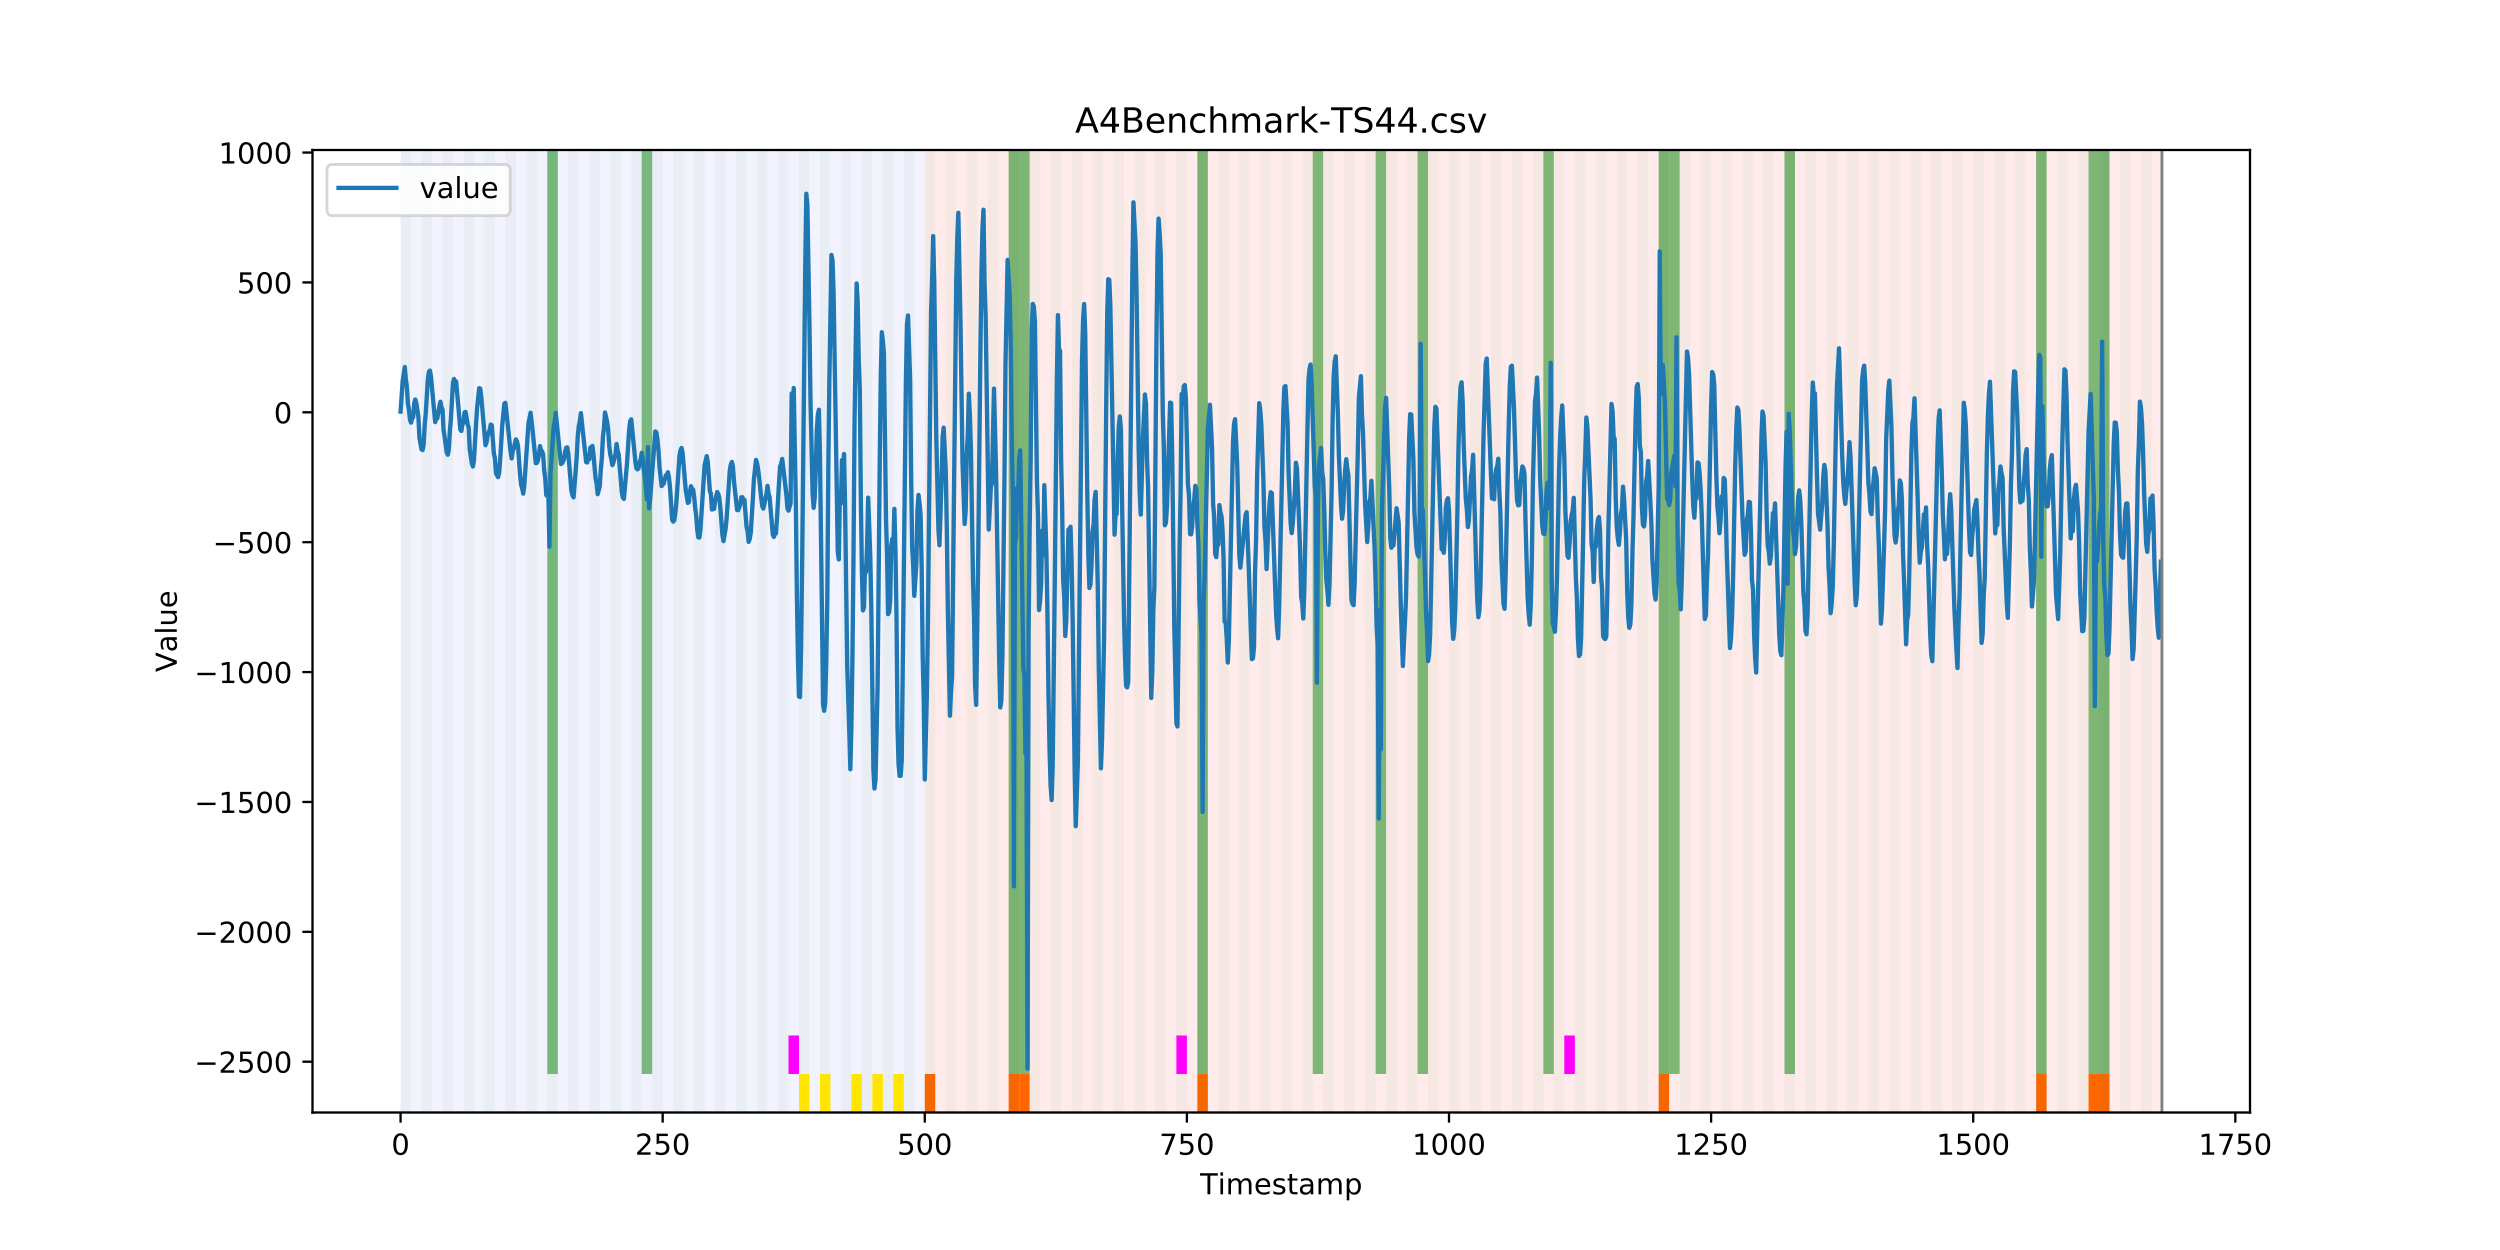 <?xml version="1.0" encoding="utf-8" standalone="no"?>
<!DOCTYPE svg PUBLIC "-//W3C//DTD SVG 1.1//EN"
  "http://www.w3.org/Graphics/SVG/1.1/DTD/svg11.dtd">
<!-- Created with matplotlib (https://matplotlib.org/) -->
<svg height="432pt" version="1.1" viewBox="0 0 864 432" width="864pt" xmlns="http://www.w3.org/2000/svg" xmlns:xlink="http://www.w3.org/1999/xlink">
 <defs>
  <style type="text/css">
*{stroke-linecap:butt;stroke-linejoin:round;}
  </style>
 </defs>
 <g id="figure_1">
  <g id="patch_1">
   <path d="M 0 432 
L 864 432 
L 864 0 
L 0 0 
z
" style="fill:#ffffff;"/>
  </g>
  <g id="axes_1">
   <g id="patch_2">
    <path d="M 108 384.48 
L 777.6 384.48 
L 777.6 51.84 
L 108 51.84 
z
" style="fill:#ffffff;"/>
   </g>
   <g id="patch_3">
    <path clip-path="url(#pb24149005e)" d="M 138.436 384.48 
L 138.436 51.84 
L 319.605 51.84 
L 319.605 384.48 
z
" style="fill:#0000ff;opacity:0.05;"/>
   </g>
   <g id="patch_4">
    <path clip-path="url(#pb24149005e)" d="M 319.605 384.48 
L 319.605 51.84 
L 747.164 51.84 
L 747.164 384.48 
z
" style="fill:#ff0000;opacity:0.08;"/>
   </g>
   <g id="patch_5">
    <path clip-path="url(#pb24149005e)" d="M 138.436 384.48 
L 138.436 51.84 
L 142.06 51.84 
L 142.06 384.48 
z
" style="fill:#008000;opacity:0.04;"/>
   </g>
   <g id="patch_6">
    <path clip-path="url(#pb24149005e)" d="M 319.605 384.48 
L 319.605 371.174 
L 323.229 371.174 
L 323.229 384.48 
z
" style="fill:#ff6600;"/>
   </g>
   <g id="patch_7">
    <path clip-path="url(#pb24149005e)" d="M 145.683 384.48 
L 145.683 51.84 
L 149.306 51.84 
L 149.306 384.48 
z
" style="fill:#008000;opacity:0.04;"/>
   </g>
   <g id="patch_8">
    <path clip-path="url(#pb24149005e)" d="M 152.93 384.48 
L 152.93 51.84 
L 156.553 51.84 
L 156.553 384.48 
z
" style="fill:#008000;opacity:0.04;"/>
   </g>
   <g id="patch_9">
    <path clip-path="url(#pb24149005e)" d="M 160.177 384.48 
L 160.177 51.84 
L 163.8 51.84 
L 163.8 384.48 
z
" style="fill:#008000;opacity:0.04;"/>
   </g>
   <g id="patch_10">
    <path clip-path="url(#pb24149005e)" d="M 167.423 384.48 
L 167.423 51.84 
L 171.047 51.84 
L 171.047 384.48 
z
" style="fill:#008000;opacity:0.04;"/>
   </g>
   <g id="patch_11">
    <path clip-path="url(#pb24149005e)" d="M 348.592 384.48 
L 348.592 371.174 
L 352.216 371.174 
L 352.216 384.48 
z
" style="fill:#ff6600;"/>
   </g>
   <g id="patch_12">
    <path clip-path="url(#pb24149005e)" d="M 352.216 384.48 
L 352.216 371.174 
L 355.839 371.174 
L 355.839 384.48 
z
" style="fill:#ff6600;"/>
   </g>
   <g id="patch_13">
    <path clip-path="url(#pb24149005e)" d="M 174.67 384.48 
L 174.67 51.84 
L 178.294 51.84 
L 178.294 384.48 
z
" style="fill:#008000;opacity:0.04;"/>
   </g>
   <g id="patch_14">
    <path clip-path="url(#pb24149005e)" d="M 181.917 384.48 
L 181.917 51.84 
L 185.54 51.84 
L 185.54 384.48 
z
" style="fill:#008000;opacity:0.04;"/>
   </g>
   <g id="patch_15">
    <path clip-path="url(#pb24149005e)" d="M 189.164 384.48 
L 189.164 51.84 
L 192.787 51.84 
L 192.787 384.48 
z
" style="fill:#008000;opacity:0.04;"/>
   </g>
   <g id="patch_16">
    <path clip-path="url(#pb24149005e)" d="M 189.164 371.174 
L 189.164 51.84 
L 192.787 51.84 
L 192.787 371.174 
z
" style="fill:#008000;opacity:0.5;"/>
   </g>
   <g id="patch_17">
    <path clip-path="url(#pb24149005e)" d="M 196.41 384.48 
L 196.41 51.84 
L 200.034 51.84 
L 200.034 384.48 
z
" style="fill:#008000;opacity:0.04;"/>
   </g>
   <g id="patch_18">
    <path clip-path="url(#pb24149005e)" d="M 203.657 384.48 
L 203.657 51.84 
L 207.281 51.84 
L 207.281 384.48 
z
" style="fill:#008000;opacity:0.04;"/>
   </g>
   <g id="patch_19">
    <path clip-path="url(#pb24149005e)" d="M 210.904 384.48 
L 210.904 51.84 
L 214.527 51.84 
L 214.527 384.48 
z
" style="fill:#008000;opacity:0.04;"/>
   </g>
   <g id="patch_20">
    <path clip-path="url(#pb24149005e)" d="M 218.151 384.48 
L 218.151 51.84 
L 221.774 51.84 
L 221.774 384.48 
z
" style="fill:#008000;opacity:0.04;"/>
   </g>
   <g id="patch_21">
    <path clip-path="url(#pb24149005e)" d="M 221.774 371.174 
L 221.774 51.84 
L 225.397 51.84 
L 225.397 371.174 
z
" style="fill:#008000;opacity:0.5;"/>
   </g>
   <g id="patch_22">
    <path clip-path="url(#pb24149005e)" d="M 225.397 384.48 
L 225.397 51.84 
L 229.021 51.84 
L 229.021 384.48 
z
" style="fill:#008000;opacity:0.04;"/>
   </g>
   <g id="patch_23">
    <path clip-path="url(#pb24149005e)" d="M 232.644 384.48 
L 232.644 51.84 
L 236.268 51.84 
L 236.268 384.48 
z
" style="fill:#008000;opacity:0.04;"/>
   </g>
   <g id="patch_24">
    <path clip-path="url(#pb24149005e)" d="M 413.813 384.48 
L 413.813 371.174 
L 417.436 371.174 
L 417.436 384.48 
z
" style="fill:#ff6600;"/>
   </g>
   <g id="patch_25">
    <path clip-path="url(#pb24149005e)" d="M 239.891 384.48 
L 239.891 51.84 
L 243.514 51.84 
L 243.514 384.48 
z
" style="fill:#008000;opacity:0.04;"/>
   </g>
   <g id="patch_26">
    <path clip-path="url(#pb24149005e)" d="M 247.138 384.48 
L 247.138 51.84 
L 250.761 51.84 
L 250.761 384.48 
z
" style="fill:#008000;opacity:0.04;"/>
   </g>
   <g id="patch_27">
    <path clip-path="url(#pb24149005e)" d="M 254.384 384.48 
L 254.384 51.84 
L 258.008 51.84 
L 258.008 384.48 
z
" style="fill:#008000;opacity:0.04;"/>
   </g>
   <g id="patch_28">
    <path clip-path="url(#pb24149005e)" d="M 261.631 384.48 
L 261.631 51.84 
L 265.255 51.84 
L 265.255 384.48 
z
" style="fill:#008000;opacity:0.04;"/>
   </g>
   <g id="patch_29">
    <path clip-path="url(#pb24149005e)" d="M 268.878 384.48 
L 268.878 51.84 
L 272.501 51.84 
L 272.501 384.48 
z
" style="fill:#008000;opacity:0.04;"/>
   </g>
   <g id="patch_30">
    <path clip-path="url(#pb24149005e)" d="M 272.501 371.174 
L 272.501 357.869 
L 276.125 357.869 
L 276.125 371.174 
z
" style="fill:#ff00ff;"/>
   </g>
   <g id="patch_31">
    <path clip-path="url(#pb24149005e)" d="M 276.125 384.48 
L 276.125 51.84 
L 279.748 51.84 
L 279.748 384.48 
z
" style="fill:#008000;opacity:0.04;"/>
   </g>
   <g id="patch_32">
    <path clip-path="url(#pb24149005e)" d="M 276.125 384.48 
L 276.125 371.174 
L 279.748 371.174 
L 279.748 384.48 
z
" style="fill:#ffe500;"/>
   </g>
   <g id="patch_33">
    <path clip-path="url(#pb24149005e)" d="M 283.371 384.48 
L 283.371 51.84 
L 286.995 51.84 
L 286.995 384.48 
z
" style="fill:#008000;opacity:0.04;"/>
   </g>
   <g id="patch_34">
    <path clip-path="url(#pb24149005e)" d="M 283.371 384.48 
L 283.371 371.174 
L 286.995 371.174 
L 286.995 384.48 
z
" style="fill:#ffe500;"/>
   </g>
   <g id="patch_35">
    <path clip-path="url(#pb24149005e)" d="M 290.618 384.48 
L 290.618 51.84 
L 294.242 51.84 
L 294.242 384.48 
z
" style="fill:#008000;opacity:0.04;"/>
   </g>
   <g id="patch_36">
    <path clip-path="url(#pb24149005e)" d="M 294.242 384.48 
L 294.242 371.174 
L 297.865 371.174 
L 297.865 384.48 
z
" style="fill:#ffe500;"/>
   </g>
   <g id="patch_37">
    <path clip-path="url(#pb24149005e)" d="M 297.865 384.48 
L 297.865 51.84 
L 301.488 51.84 
L 301.488 384.48 
z
" style="fill:#008000;opacity:0.04;"/>
   </g>
   <g id="patch_38">
    <path clip-path="url(#pb24149005e)" d="M 301.488 384.48 
L 301.488 371.174 
L 305.112 371.174 
L 305.112 384.48 
z
" style="fill:#ffe500;"/>
   </g>
   <g id="patch_39">
    <path clip-path="url(#pb24149005e)" d="M 305.112 384.48 
L 305.112 51.84 
L 308.735 51.84 
L 308.735 384.48 
z
" style="fill:#008000;opacity:0.04;"/>
   </g>
   <g id="patch_40">
    <path clip-path="url(#pb24149005e)" d="M 308.735 384.48 
L 308.735 371.174 
L 312.358 371.174 
L 312.358 384.48 
z
" style="fill:#ffe500;"/>
   </g>
   <g id="patch_41">
    <path clip-path="url(#pb24149005e)" d="M 312.358 384.48 
L 312.358 51.84 
L 315.982 51.84 
L 315.982 384.48 
z
" style="fill:#008000;opacity:0.04;"/>
   </g>
   <g id="patch_42">
    <path clip-path="url(#pb24149005e)" d="M 319.605 384.48 
L 319.605 51.84 
L 323.229 51.84 
L 323.229 384.48 
z
" style="fill:#008000;opacity:0.04;"/>
   </g>
   <g id="patch_43">
    <path clip-path="url(#pb24149005e)" d="M 326.852 384.48 
L 326.852 51.84 
L 330.475 51.84 
L 330.475 384.48 
z
" style="fill:#008000;opacity:0.04;"/>
   </g>
   <g id="patch_44">
    <path clip-path="url(#pb24149005e)" d="M 334.099 384.48 
L 334.099 51.84 
L 337.722 51.84 
L 337.722 384.48 
z
" style="fill:#008000;opacity:0.04;"/>
   </g>
   <g id="patch_45">
    <path clip-path="url(#pb24149005e)" d="M 341.345 384.48 
L 341.345 51.84 
L 344.969 51.84 
L 344.969 384.48 
z
" style="fill:#008000;opacity:0.04;"/>
   </g>
   <g id="patch_46">
    <path clip-path="url(#pb24149005e)" d="M 348.592 384.48 
L 348.592 51.84 
L 352.216 51.84 
L 352.216 384.48 
z
" style="fill:#008000;opacity:0.04;"/>
   </g>
   <g id="patch_47">
    <path clip-path="url(#pb24149005e)" d="M 348.592 371.174 
L 348.592 51.84 
L 352.216 51.84 
L 352.216 371.174 
z
" style="fill:#008000;opacity:0.5;"/>
   </g>
   <g id="patch_48">
    <path clip-path="url(#pb24149005e)" d="M 352.216 371.174 
L 352.216 51.84 
L 355.839 51.84 
L 355.839 371.174 
z
" style="fill:#008000;opacity:0.5;"/>
   </g>
   <g id="patch_49">
    <path clip-path="url(#pb24149005e)" d="M 355.839 384.48 
L 355.839 51.84 
L 359.462 51.84 
L 359.462 384.48 
z
" style="fill:#008000;opacity:0.04;"/>
   </g>
   <g id="patch_50">
    <path clip-path="url(#pb24149005e)" d="M 363.086 384.48 
L 363.086 51.84 
L 366.709 51.84 
L 366.709 384.48 
z
" style="fill:#008000;opacity:0.04;"/>
   </g>
   <g id="patch_51">
    <path clip-path="url(#pb24149005e)" d="M 370.332 384.48 
L 370.332 51.84 
L 373.956 51.84 
L 373.956 384.48 
z
" style="fill:#008000;opacity:0.04;"/>
   </g>
   <g id="patch_52">
    <path clip-path="url(#pb24149005e)" d="M 377.579 384.48 
L 377.579 51.84 
L 381.203 51.84 
L 381.203 384.48 
z
" style="fill:#008000;opacity:0.04;"/>
   </g>
   <g id="patch_53">
    <path clip-path="url(#pb24149005e)" d="M 384.826 384.48 
L 384.826 51.84 
L 388.449 51.84 
L 388.449 384.48 
z
" style="fill:#008000;opacity:0.04;"/>
   </g>
   <g id="patch_54">
    <path clip-path="url(#pb24149005e)" d="M 392.073 384.48 
L 392.073 51.84 
L 395.696 51.84 
L 395.696 384.48 
z
" style="fill:#008000;opacity:0.04;"/>
   </g>
   <g id="patch_55">
    <path clip-path="url(#pb24149005e)" d="M 573.242 384.48 
L 573.242 371.174 
L 576.865 371.174 
L 576.865 384.48 
z
" style="fill:#ff6600;"/>
   </g>
   <g id="patch_56">
    <path clip-path="url(#pb24149005e)" d="M 399.319 384.48 
L 399.319 51.84 
L 402.943 51.84 
L 402.943 384.48 
z
" style="fill:#008000;opacity:0.04;"/>
   </g>
   <g id="patch_57">
    <path clip-path="url(#pb24149005e)" d="M 406.566 384.48 
L 406.566 51.84 
L 410.19 51.84 
L 410.19 384.48 
z
" style="fill:#008000;opacity:0.04;"/>
   </g>
   <g id="patch_58">
    <path clip-path="url(#pb24149005e)" d="M 406.566 371.174 
L 406.566 357.869 
L 410.19 357.869 
L 410.19 371.174 
z
" style="fill:#ff00ff;"/>
   </g>
   <g id="patch_59">
    <path clip-path="url(#pb24149005e)" d="M 413.813 384.48 
L 413.813 51.84 
L 417.436 51.84 
L 417.436 384.48 
z
" style="fill:#008000;opacity:0.04;"/>
   </g>
   <g id="patch_60">
    <path clip-path="url(#pb24149005e)" d="M 413.813 371.174 
L 413.813 51.84 
L 417.436 51.84 
L 417.436 371.174 
z
" style="fill:#008000;opacity:0.5;"/>
   </g>
   <g id="patch_61">
    <path clip-path="url(#pb24149005e)" d="M 421.06 384.48 
L 421.06 51.84 
L 424.683 51.84 
L 424.683 384.48 
z
" style="fill:#008000;opacity:0.04;"/>
   </g>
   <g id="patch_62">
    <path clip-path="url(#pb24149005e)" d="M 428.306 384.48 
L 428.306 51.84 
L 431.93 51.84 
L 431.93 384.48 
z
" style="fill:#008000;opacity:0.04;"/>
   </g>
   <g id="patch_63">
    <path clip-path="url(#pb24149005e)" d="M 435.553 384.48 
L 435.553 51.84 
L 439.177 51.84 
L 439.177 384.48 
z
" style="fill:#008000;opacity:0.04;"/>
   </g>
   <g id="patch_64">
    <path clip-path="url(#pb24149005e)" d="M 442.8 384.48 
L 442.8 51.84 
L 446.423 51.84 
L 446.423 384.48 
z
" style="fill:#008000;opacity:0.04;"/>
   </g>
   <g id="patch_65">
    <path clip-path="url(#pb24149005e)" d="M 450.047 384.48 
L 450.047 51.84 
L 453.67 51.84 
L 453.67 384.48 
z
" style="fill:#008000;opacity:0.04;"/>
   </g>
   <g id="patch_66">
    <path clip-path="url(#pb24149005e)" d="M 453.67 371.174 
L 453.67 51.84 
L 457.294 51.84 
L 457.294 371.174 
z
" style="fill:#008000;opacity:0.5;"/>
   </g>
   <g id="patch_67">
    <path clip-path="url(#pb24149005e)" d="M 457.294 384.48 
L 457.294 51.84 
L 460.917 51.84 
L 460.917 384.48 
z
" style="fill:#008000;opacity:0.04;"/>
   </g>
   <g id="patch_68">
    <path clip-path="url(#pb24149005e)" d="M 464.54 384.48 
L 464.54 51.84 
L 468.164 51.84 
L 468.164 384.48 
z
" style="fill:#008000;opacity:0.04;"/>
   </g>
   <g id="patch_69">
    <path clip-path="url(#pb24149005e)" d="M 471.787 384.48 
L 471.787 51.84 
L 475.41 51.84 
L 475.41 384.48 
z
" style="fill:#008000;opacity:0.04;"/>
   </g>
   <g id="patch_70">
    <path clip-path="url(#pb24149005e)" d="M 475.41 371.174 
L 475.41 51.84 
L 479.034 51.84 
L 479.034 371.174 
z
" style="fill:#008000;opacity:0.5;"/>
   </g>
   <g id="patch_71">
    <path clip-path="url(#pb24149005e)" d="M 479.034 384.48 
L 479.034 51.84 
L 482.657 51.84 
L 482.657 384.48 
z
" style="fill:#008000;opacity:0.04;"/>
   </g>
   <g id="patch_72">
    <path clip-path="url(#pb24149005e)" d="M 486.281 384.48 
L 486.281 51.84 
L 489.904 51.84 
L 489.904 384.48 
z
" style="fill:#008000;opacity:0.04;"/>
   </g>
   <g id="patch_73">
    <path clip-path="url(#pb24149005e)" d="M 489.904 371.174 
L 489.904 51.84 
L 493.527 51.84 
L 493.527 371.174 
z
" style="fill:#008000;opacity:0.5;"/>
   </g>
   <g id="patch_74">
    <path clip-path="url(#pb24149005e)" d="M 493.527 384.48 
L 493.527 51.84 
L 497.151 51.84 
L 497.151 384.48 
z
" style="fill:#008000;opacity:0.04;"/>
   </g>
   <g id="patch_75">
    <path clip-path="url(#pb24149005e)" d="M 500.774 384.48 
L 500.774 51.84 
L 504.397 51.84 
L 504.397 384.48 
z
" style="fill:#008000;opacity:0.04;"/>
   </g>
   <g id="patch_76">
    <path clip-path="url(#pb24149005e)" d="M 508.021 384.48 
L 508.021 51.84 
L 511.644 51.84 
L 511.644 384.48 
z
" style="fill:#008000;opacity:0.04;"/>
   </g>
   <g id="patch_77">
    <path clip-path="url(#pb24149005e)" d="M 515.268 384.48 
L 515.268 51.84 
L 518.891 51.84 
L 518.891 384.48 
z
" style="fill:#008000;opacity:0.04;"/>
   </g>
   <g id="patch_78">
    <path clip-path="url(#pb24149005e)" d="M 522.514 384.48 
L 522.514 51.84 
L 526.138 51.84 
L 526.138 384.48 
z
" style="fill:#008000;opacity:0.04;"/>
   </g>
   <g id="patch_79">
    <path clip-path="url(#pb24149005e)" d="M 703.683 384.48 
L 703.683 371.174 
L 707.306 371.174 
L 707.306 384.48 
z
" style="fill:#ff6600;"/>
   </g>
   <g id="patch_80">
    <path clip-path="url(#pb24149005e)" d="M 529.761 384.48 
L 529.761 51.84 
L 533.384 51.84 
L 533.384 384.48 
z
" style="fill:#008000;opacity:0.04;"/>
   </g>
   <g id="patch_81">
    <path clip-path="url(#pb24149005e)" d="M 533.384 371.174 
L 533.384 51.84 
L 537.008 51.84 
L 537.008 371.174 
z
" style="fill:#008000;opacity:0.5;"/>
   </g>
   <g id="patch_82">
    <path clip-path="url(#pb24149005e)" d="M 537.008 384.48 
L 537.008 51.84 
L 540.631 51.84 
L 540.631 384.48 
z
" style="fill:#008000;opacity:0.04;"/>
   </g>
   <g id="patch_83">
    <path clip-path="url(#pb24149005e)" d="M 540.631 371.174 
L 540.631 357.869 
L 544.255 357.869 
L 544.255 371.174 
z
" style="fill:#ff00ff;"/>
   </g>
   <g id="patch_84">
    <path clip-path="url(#pb24149005e)" d="M 721.8 384.48 
L 721.8 371.174 
L 725.423 371.174 
L 725.423 384.48 
z
" style="fill:#ff6600;"/>
   </g>
   <g id="patch_85">
    <path clip-path="url(#pb24149005e)" d="M 544.255 384.48 
L 544.255 51.84 
L 547.878 51.84 
L 547.878 384.48 
z
" style="fill:#008000;opacity:0.04;"/>
   </g>
   <g id="patch_86">
    <path clip-path="url(#pb24149005e)" d="M 725.423 384.48 
L 725.423 371.174 
L 729.047 371.174 
L 729.047 384.48 
z
" style="fill:#ff6600;"/>
   </g>
   <g id="patch_87">
    <path clip-path="url(#pb24149005e)" d="M 551.501 384.48 
L 551.501 51.84 
L 555.125 51.84 
L 555.125 384.48 
z
" style="fill:#008000;opacity:0.04;"/>
   </g>
   <g id="patch_88">
    <path clip-path="url(#pb24149005e)" d="M 558.748 384.48 
L 558.748 51.84 
L 562.371 51.84 
L 562.371 384.48 
z
" style="fill:#008000;opacity:0.04;"/>
   </g>
   <g id="patch_89">
    <path clip-path="url(#pb24149005e)" d="M 565.995 384.48 
L 565.995 51.84 
L 569.618 51.84 
L 569.618 384.48 
z
" style="fill:#008000;opacity:0.04;"/>
   </g>
   <g id="patch_90">
    <path clip-path="url(#pb24149005e)" d="M 573.242 384.48 
L 573.242 51.84 
L 576.865 51.84 
L 576.865 384.48 
z
" style="fill:#008000;opacity:0.04;"/>
   </g>
   <g id="patch_91">
    <path clip-path="url(#pb24149005e)" d="M 573.242 371.174 
L 573.242 51.84 
L 576.865 51.84 
L 576.865 371.174 
z
" style="fill:#008000;opacity:0.5;"/>
   </g>
   <g id="patch_92">
    <path clip-path="url(#pb24149005e)" d="M 576.865 371.174 
L 576.865 51.84 
L 580.488 51.84 
L 580.488 371.174 
z
" style="fill:#008000;opacity:0.5;"/>
   </g>
   <g id="patch_93">
    <path clip-path="url(#pb24149005e)" d="M 580.488 384.48 
L 580.488 51.84 
L 584.112 51.84 
L 584.112 384.48 
z
" style="fill:#008000;opacity:0.04;"/>
   </g>
   <g id="patch_94">
    <path clip-path="url(#pb24149005e)" d="M 587.735 384.48 
L 587.735 51.84 
L 591.358 51.84 
L 591.358 384.48 
z
" style="fill:#008000;opacity:0.04;"/>
   </g>
   <g id="patch_95">
    <path clip-path="url(#pb24149005e)" d="M 594.982 384.48 
L 594.982 51.84 
L 598.605 51.84 
L 598.605 384.48 
z
" style="fill:#008000;opacity:0.04;"/>
   </g>
   <g id="patch_96">
    <path clip-path="url(#pb24149005e)" d="M 602.229 384.48 
L 602.229 51.84 
L 605.852 51.84 
L 605.852 384.48 
z
" style="fill:#008000;opacity:0.04;"/>
   </g>
   <g id="patch_97">
    <path clip-path="url(#pb24149005e)" d="M 609.475 384.48 
L 609.475 51.84 
L 613.099 51.84 
L 613.099 384.48 
z
" style="fill:#008000;opacity:0.04;"/>
   </g>
   <g id="patch_98">
    <path clip-path="url(#pb24149005e)" d="M 616.722 384.48 
L 616.722 51.84 
L 620.345 51.84 
L 620.345 384.48 
z
" style="fill:#008000;opacity:0.04;"/>
   </g>
   <g id="patch_99">
    <path clip-path="url(#pb24149005e)" d="M 616.722 371.174 
L 616.722 51.84 
L 620.345 51.84 
L 620.345 371.174 
z
" style="fill:#008000;opacity:0.5;"/>
   </g>
   <g id="patch_100">
    <path clip-path="url(#pb24149005e)" d="M 623.969 384.48 
L 623.969 51.84 
L 627.592 51.84 
L 627.592 384.48 
z
" style="fill:#008000;opacity:0.04;"/>
   </g>
   <g id="patch_101">
    <path clip-path="url(#pb24149005e)" d="M 631.216 384.48 
L 631.216 51.84 
L 634.839 51.84 
L 634.839 384.48 
z
" style="fill:#008000;opacity:0.04;"/>
   </g>
   <g id="patch_102">
    <path clip-path="url(#pb24149005e)" d="M 638.462 384.48 
L 638.462 51.84 
L 642.086 51.84 
L 642.086 384.48 
z
" style="fill:#008000;opacity:0.04;"/>
   </g>
   <g id="patch_103">
    <path clip-path="url(#pb24149005e)" d="M 645.709 384.48 
L 645.709 51.84 
L 649.332 51.84 
L 649.332 384.48 
z
" style="fill:#008000;opacity:0.04;"/>
   </g>
   <g id="patch_104">
    <path clip-path="url(#pb24149005e)" d="M 652.956 384.48 
L 652.956 51.84 
L 656.579 51.84 
L 656.579 384.48 
z
" style="fill:#008000;opacity:0.04;"/>
   </g>
   <g id="patch_105">
    <path clip-path="url(#pb24149005e)" d="M 660.203 384.48 
L 660.203 51.84 
L 663.826 51.84 
L 663.826 384.48 
z
" style="fill:#008000;opacity:0.04;"/>
   </g>
   <g id="patch_106">
    <path clip-path="url(#pb24149005e)" d="M 667.449 384.48 
L 667.449 51.84 
L 671.073 51.84 
L 671.073 384.48 
z
" style="fill:#008000;opacity:0.04;"/>
   </g>
   <g id="patch_107">
    <path clip-path="url(#pb24149005e)" d="M 674.696 384.48 
L 674.696 51.84 
L 678.319 51.84 
L 678.319 384.48 
z
" style="fill:#008000;opacity:0.04;"/>
   </g>
   <g id="patch_108">
    <path clip-path="url(#pb24149005e)" d="M 681.943 384.48 
L 681.943 51.84 
L 685.566 51.84 
L 685.566 384.48 
z
" style="fill:#008000;opacity:0.04;"/>
   </g>
   <g id="patch_109">
    <path clip-path="url(#pb24149005e)" d="M 689.19 384.48 
L 689.19 51.84 
L 692.813 51.84 
L 692.813 384.48 
z
" style="fill:#008000;opacity:0.04;"/>
   </g>
   <g id="patch_110">
    <path clip-path="url(#pb24149005e)" d="M 696.436 384.48 
L 696.436 51.84 
L 700.06 51.84 
L 700.06 384.48 
z
" style="fill:#008000;opacity:0.04;"/>
   </g>
   <g id="patch_111">
    <path clip-path="url(#pb24149005e)" d="M 703.683 384.48 
L 703.683 51.84 
L 707.306 51.84 
L 707.306 384.48 
z
" style="fill:#008000;opacity:0.04;"/>
   </g>
   <g id="patch_112">
    <path clip-path="url(#pb24149005e)" d="M 703.683 371.174 
L 703.683 51.84 
L 707.306 51.84 
L 707.306 371.174 
z
" style="fill:#008000;opacity:0.5;"/>
   </g>
   <g id="patch_113">
    <path clip-path="url(#pb24149005e)" d="M 710.93 384.48 
L 710.93 51.84 
L 714.553 51.84 
L 714.553 384.48 
z
" style="fill:#008000;opacity:0.04;"/>
   </g>
   <g id="patch_114">
    <path clip-path="url(#pb24149005e)" d="M 718.177 384.48 
L 718.177 51.84 
L 721.8 51.84 
L 721.8 384.48 
z
" style="fill:#008000;opacity:0.04;"/>
   </g>
   <g id="patch_115">
    <path clip-path="url(#pb24149005e)" d="M 721.8 371.174 
L 721.8 51.84 
L 725.423 51.84 
L 725.423 371.174 
z
" style="fill:#008000;opacity:0.5;"/>
   </g>
   <g id="patch_116">
    <path clip-path="url(#pb24149005e)" d="M 725.423 384.48 
L 725.423 51.84 
L 729.047 51.84 
L 729.047 384.48 
z
" style="fill:#008000;opacity:0.04;"/>
   </g>
   <g id="patch_117">
    <path clip-path="url(#pb24149005e)" d="M 725.423 371.174 
L 725.423 51.84 
L 729.047 51.84 
L 729.047 371.174 
z
" style="fill:#008000;opacity:0.5;"/>
   </g>
   <g id="patch_118">
    <path clip-path="url(#pb24149005e)" d="M 732.67 384.48 
L 732.67 51.84 
L 736.294 51.84 
L 736.294 384.48 
z
" style="fill:#008000;opacity:0.04;"/>
   </g>
   <g id="patch_119">
    <path clip-path="url(#pb24149005e)" d="M 739.917 384.48 
L 739.917 51.84 
L 743.54 51.84 
L 743.54 384.48 
z
" style="fill:#008000;opacity:0.04;"/>
   </g>
   <g id="matplotlib.axis_1">
    <g id="xtick_1">
     <g id="line2d_1">
      <defs>
       <path d="M 0 0 
L 0 3.5 
" id="m1a12835778" style="stroke:#000000;stroke-width:0.8;"/>
      </defs>
      <g>
       <use style="stroke:#000000;stroke-width:0.8;" x="138.436" xlink:href="#m1a12835778" y="384.48"/>
      </g>
     </g>
     <g id="text_1">
      <!-- 0 -->
      <defs>
       <path d="M 31.781 66.406 
Q 24.172 66.406 20.328 58.906 
Q 16.5 51.422 16.5 36.375 
Q 16.5 21.391 20.328 13.891 
Q 24.172 6.391 31.781 6.391 
Q 39.453 6.391 43.281 13.891 
Q 47.125 21.391 47.125 36.375 
Q 47.125 51.422 43.281 58.906 
Q 39.453 66.406 31.781 66.406 
z
M 31.781 74.219 
Q 44.047 74.219 50.516 64.516 
Q 56.984 54.828 56.984 36.375 
Q 56.984 17.969 50.516 8.266 
Q 44.047 -1.422 31.781 -1.422 
Q 19.531 -1.422 13.062 8.266 
Q 6.594 17.969 6.594 36.375 
Q 6.594 54.828 13.062 64.516 
Q 19.531 74.219 31.781 74.219 
z
" id="DejaVuSans-48"/>
      </defs>
      <g transform="translate(135.255 399.078)scale(0.1 -0.1)">
       <use xlink:href="#DejaVuSans-48"/>
      </g>
     </g>
    </g>
    <g id="xtick_2">
     <g id="line2d_2">
      <g>
       <use style="stroke:#000000;stroke-width:0.8;" x="229.021" xlink:href="#m1a12835778" y="384.48"/>
      </g>
     </g>
     <g id="text_2">
      <!-- 250 -->
      <defs>
       <path d="M 19.188 8.297 
L 53.609 8.297 
L 53.609 0 
L 7.328 0 
L 7.328 8.297 
Q 12.938 14.109 22.625 23.891 
Q 32.328 33.688 34.812 36.531 
Q 39.547 41.844 41.422 45.531 
Q 43.312 49.219 43.312 52.781 
Q 43.312 58.594 39.234 62.25 
Q 35.156 65.922 28.609 65.922 
Q 23.969 65.922 18.812 64.312 
Q 13.672 62.703 7.812 59.422 
L 7.812 69.391 
Q 13.766 71.781 18.938 73 
Q 24.125 74.219 28.422 74.219 
Q 39.75 74.219 46.484 68.547 
Q 53.219 62.891 53.219 53.422 
Q 53.219 48.922 51.531 44.891 
Q 49.859 40.875 45.406 35.406 
Q 44.188 33.984 37.641 27.219 
Q 31.109 20.453 19.188 8.297 
z
" id="DejaVuSans-50"/>
       <path d="M 10.797 72.906 
L 49.516 72.906 
L 49.516 64.594 
L 19.828 64.594 
L 19.828 46.734 
Q 21.969 47.469 24.109 47.828 
Q 26.266 48.188 28.422 48.188 
Q 40.625 48.188 47.75 41.5 
Q 54.891 34.812 54.891 23.391 
Q 54.891 11.625 47.562 5.094 
Q 40.234 -1.422 26.906 -1.422 
Q 22.312 -1.422 17.547 -0.641 
Q 12.797 0.141 7.719 1.703 
L 7.719 11.625 
Q 12.109 9.234 16.797 8.062 
Q 21.484 6.891 26.703 6.891 
Q 35.156 6.891 40.078 11.328 
Q 45.016 15.766 45.016 23.391 
Q 45.016 31 40.078 35.438 
Q 35.156 39.891 26.703 39.891 
Q 22.75 39.891 18.812 39.016 
Q 14.891 38.141 10.797 36.281 
z
" id="DejaVuSans-53"/>
      </defs>
      <g transform="translate(219.477 399.078)scale(0.1 -0.1)">
       <use xlink:href="#DejaVuSans-50"/>
       <use x="63.623" xlink:href="#DejaVuSans-53"/>
       <use x="127.246" xlink:href="#DejaVuSans-48"/>
      </g>
     </g>
    </g>
    <g id="xtick_3">
     <g id="line2d_3">
      <g>
       <use style="stroke:#000000;stroke-width:0.8;" x="319.605" xlink:href="#m1a12835778" y="384.48"/>
      </g>
     </g>
     <g id="text_3">
      <!-- 500 -->
      <g transform="translate(310.061 399.078)scale(0.1 -0.1)">
       <use xlink:href="#DejaVuSans-53"/>
       <use x="63.623" xlink:href="#DejaVuSans-48"/>
       <use x="127.246" xlink:href="#DejaVuSans-48"/>
      </g>
     </g>
    </g>
    <g id="xtick_4">
     <g id="line2d_4">
      <g>
       <use style="stroke:#000000;stroke-width:0.8;" x="410.19" xlink:href="#m1a12835778" y="384.48"/>
      </g>
     </g>
     <g id="text_4">
      <!-- 750 -->
      <defs>
       <path d="M 8.203 72.906 
L 55.078 72.906 
L 55.078 68.703 
L 28.609 0 
L 18.312 0 
L 43.219 64.594 
L 8.203 64.594 
z
" id="DejaVuSans-55"/>
      </defs>
      <g transform="translate(400.646 399.078)scale(0.1 -0.1)">
       <use xlink:href="#DejaVuSans-55"/>
       <use x="63.623" xlink:href="#DejaVuSans-53"/>
       <use x="127.246" xlink:href="#DejaVuSans-48"/>
      </g>
     </g>
    </g>
    <g id="xtick_5">
     <g id="line2d_5">
      <g>
       <use style="stroke:#000000;stroke-width:0.8;" x="500.774" xlink:href="#m1a12835778" y="384.48"/>
      </g>
     </g>
     <g id="text_5">
      <!-- 1000 -->
      <defs>
       <path d="M 12.406 8.297 
L 28.516 8.297 
L 28.516 63.922 
L 10.984 60.406 
L 10.984 69.391 
L 28.422 72.906 
L 38.281 72.906 
L 38.281 8.297 
L 54.391 8.297 
L 54.391 0 
L 12.406 0 
z
" id="DejaVuSans-49"/>
      </defs>
      <g transform="translate(488.049 399.078)scale(0.1 -0.1)">
       <use xlink:href="#DejaVuSans-49"/>
       <use x="63.623" xlink:href="#DejaVuSans-48"/>
       <use x="127.246" xlink:href="#DejaVuSans-48"/>
       <use x="190.869" xlink:href="#DejaVuSans-48"/>
      </g>
     </g>
    </g>
    <g id="xtick_6">
     <g id="line2d_6">
      <g>
       <use style="stroke:#000000;stroke-width:0.8;" x="591.358" xlink:href="#m1a12835778" y="384.48"/>
      </g>
     </g>
     <g id="text_6">
      <!-- 1250 -->
      <g transform="translate(578.633 399.078)scale(0.1 -0.1)">
       <use xlink:href="#DejaVuSans-49"/>
       <use x="63.623" xlink:href="#DejaVuSans-50"/>
       <use x="127.246" xlink:href="#DejaVuSans-53"/>
       <use x="190.869" xlink:href="#DejaVuSans-48"/>
      </g>
     </g>
    </g>
    <g id="xtick_7">
     <g id="line2d_7">
      <g>
       <use style="stroke:#000000;stroke-width:0.8;" x="681.943" xlink:href="#m1a12835778" y="384.48"/>
      </g>
     </g>
     <g id="text_7">
      <!-- 1500 -->
      <g transform="translate(669.218 399.078)scale(0.1 -0.1)">
       <use xlink:href="#DejaVuSans-49"/>
       <use x="63.623" xlink:href="#DejaVuSans-53"/>
       <use x="127.246" xlink:href="#DejaVuSans-48"/>
       <use x="190.869" xlink:href="#DejaVuSans-48"/>
      </g>
     </g>
    </g>
    <g id="xtick_8">
     <g id="line2d_8">
      <g>
       <use style="stroke:#000000;stroke-width:0.8;" x="772.527" xlink:href="#m1a12835778" y="384.48"/>
      </g>
     </g>
     <g id="text_8">
      <!-- 1750 -->
      <g transform="translate(759.802 399.078)scale(0.1 -0.1)">
       <use xlink:href="#DejaVuSans-49"/>
       <use x="63.623" xlink:href="#DejaVuSans-55"/>
       <use x="127.246" xlink:href="#DejaVuSans-53"/>
       <use x="190.869" xlink:href="#DejaVuSans-48"/>
      </g>
     </g>
    </g>
    <g id="text_9">
     <!-- Timestamp -->
     <defs>
      <path d="M -0.297 72.906 
L 61.375 72.906 
L 61.375 64.594 
L 35.5 64.594 
L 35.5 0 
L 25.594 0 
L 25.594 64.594 
L -0.297 64.594 
z
" id="DejaVuSans-84"/>
      <path d="M 9.422 54.688 
L 18.406 54.688 
L 18.406 0 
L 9.422 0 
z
M 9.422 75.984 
L 18.406 75.984 
L 18.406 64.594 
L 9.422 64.594 
z
" id="DejaVuSans-105"/>
      <path d="M 52 44.188 
Q 55.375 50.25 60.062 53.125 
Q 64.75 56 71.094 56 
Q 79.641 56 84.281 50.016 
Q 88.922 44.047 88.922 33.016 
L 88.922 0 
L 79.891 0 
L 79.891 32.719 
Q 79.891 40.578 77.094 44.375 
Q 74.312 48.188 68.609 48.188 
Q 61.625 48.188 57.562 43.547 
Q 53.516 38.922 53.516 30.906 
L 53.516 0 
L 44.484 0 
L 44.484 32.719 
Q 44.484 40.625 41.703 44.406 
Q 38.922 48.188 33.109 48.188 
Q 26.219 48.188 22.156 43.531 
Q 18.109 38.875 18.109 30.906 
L 18.109 0 
L 9.078 0 
L 9.078 54.688 
L 18.109 54.688 
L 18.109 46.188 
Q 21.188 51.219 25.484 53.609 
Q 29.781 56 35.688 56 
Q 41.656 56 45.828 52.969 
Q 50 49.953 52 44.188 
z
" id="DejaVuSans-109"/>
      <path d="M 56.203 29.594 
L 56.203 25.203 
L 14.891 25.203 
Q 15.484 15.922 20.484 11.062 
Q 25.484 6.203 34.422 6.203 
Q 39.594 6.203 44.453 7.469 
Q 49.312 8.734 54.109 11.281 
L 54.109 2.781 
Q 49.266 0.734 44.188 -0.344 
Q 39.109 -1.422 33.891 -1.422 
Q 20.797 -1.422 13.156 6.188 
Q 5.516 13.812 5.516 26.812 
Q 5.516 40.234 12.766 48.109 
Q 20.016 56 32.328 56 
Q 43.359 56 49.781 48.891 
Q 56.203 41.797 56.203 29.594 
z
M 47.219 32.234 
Q 47.125 39.594 43.094 43.984 
Q 39.062 48.391 32.422 48.391 
Q 24.906 48.391 20.391 44.141 
Q 15.875 39.891 15.188 32.172 
z
" id="DejaVuSans-101"/>
      <path d="M 44.281 53.078 
L 44.281 44.578 
Q 40.484 46.531 36.375 47.5 
Q 32.281 48.484 27.875 48.484 
Q 21.188 48.484 17.844 46.438 
Q 14.5 44.391 14.5 40.281 
Q 14.5 37.156 16.891 35.375 
Q 19.281 33.594 26.516 31.984 
L 29.594 31.297 
Q 39.156 29.25 43.188 25.516 
Q 47.219 21.781 47.219 15.094 
Q 47.219 7.469 41.188 3.016 
Q 35.156 -1.422 24.609 -1.422 
Q 20.219 -1.422 15.453 -0.562 
Q 10.688 0.297 5.422 2 
L 5.422 11.281 
Q 10.406 8.688 15.234 7.391 
Q 20.062 6.109 24.812 6.109 
Q 31.156 6.109 34.562 8.281 
Q 37.984 10.453 37.984 14.406 
Q 37.984 18.062 35.516 20.016 
Q 33.062 21.969 24.703 23.781 
L 21.578 24.516 
Q 13.234 26.266 9.516 29.906 
Q 5.812 33.547 5.812 39.891 
Q 5.812 47.609 11.281 51.797 
Q 16.75 56 26.812 56 
Q 31.781 56 36.172 55.266 
Q 40.578 54.547 44.281 53.078 
z
" id="DejaVuSans-115"/>
      <path d="M 18.312 70.219 
L 18.312 54.688 
L 36.812 54.688 
L 36.812 47.703 
L 18.312 47.703 
L 18.312 18.016 
Q 18.312 11.328 20.141 9.422 
Q 21.969 7.516 27.594 7.516 
L 36.812 7.516 
L 36.812 0 
L 27.594 0 
Q 17.188 0 13.234 3.875 
Q 9.281 7.766 9.281 18.016 
L 9.281 47.703 
L 2.688 47.703 
L 2.688 54.688 
L 9.281 54.688 
L 9.281 70.219 
z
" id="DejaVuSans-116"/>
      <path d="M 34.281 27.484 
Q 23.391 27.484 19.188 25 
Q 14.984 22.516 14.984 16.5 
Q 14.984 11.719 18.141 8.906 
Q 21.297 6.109 26.703 6.109 
Q 34.188 6.109 38.703 11.406 
Q 43.219 16.703 43.219 25.484 
L 43.219 27.484 
z
M 52.203 31.203 
L 52.203 0 
L 43.219 0 
L 43.219 8.297 
Q 40.141 3.328 35.547 0.953 
Q 30.953 -1.422 24.312 -1.422 
Q 15.922 -1.422 10.953 3.297 
Q 6 8.016 6 15.922 
Q 6 25.141 12.172 29.828 
Q 18.359 34.516 30.609 34.516 
L 43.219 34.516 
L 43.219 35.406 
Q 43.219 41.609 39.141 45 
Q 35.062 48.391 27.688 48.391 
Q 23 48.391 18.547 47.266 
Q 14.109 46.141 10.016 43.891 
L 10.016 52.203 
Q 14.938 54.109 19.578 55.047 
Q 24.219 56 28.609 56 
Q 40.484 56 46.344 49.844 
Q 52.203 43.703 52.203 31.203 
z
" id="DejaVuSans-97"/>
      <path d="M 18.109 8.203 
L 18.109 -20.797 
L 9.078 -20.797 
L 9.078 54.688 
L 18.109 54.688 
L 18.109 46.391 
Q 20.953 51.266 25.266 53.625 
Q 29.594 56 35.594 56 
Q 45.562 56 51.781 48.094 
Q 58.016 40.188 58.016 27.297 
Q 58.016 14.406 51.781 6.484 
Q 45.562 -1.422 35.594 -1.422 
Q 29.594 -1.422 25.266 0.953 
Q 20.953 3.328 18.109 8.203 
z
M 48.688 27.297 
Q 48.688 37.203 44.609 42.844 
Q 40.531 48.484 33.406 48.484 
Q 26.266 48.484 22.188 42.844 
Q 18.109 37.203 18.109 27.297 
Q 18.109 17.391 22.188 11.75 
Q 26.266 6.109 33.406 6.109 
Q 40.531 6.109 44.609 11.75 
Q 48.688 17.391 48.688 27.297 
z
" id="DejaVuSans-112"/>
     </defs>
     <g transform="translate(414.739 412.757)scale(0.1 -0.1)">
      <use xlink:href="#DejaVuSans-84"/>
      <use x="61.037" xlink:href="#DejaVuSans-105"/>
      <use x="88.82" xlink:href="#DejaVuSans-109"/>
      <use x="186.232" xlink:href="#DejaVuSans-101"/>
      <use x="247.756" xlink:href="#DejaVuSans-115"/>
      <use x="299.855" xlink:href="#DejaVuSans-116"/>
      <use x="339.064" xlink:href="#DejaVuSans-97"/>
      <use x="400.344" xlink:href="#DejaVuSans-109"/>
      <use x="497.756" xlink:href="#DejaVuSans-112"/>
     </g>
    </g>
   </g>
   <g id="matplotlib.axis_2">
    <g id="ytick_1">
     <g id="line2d_9">
      <defs>
       <path d="M 0 0 
L -3.5 0 
" id="m0807070c62" style="stroke:#000000;stroke-width:0.8;"/>
      </defs>
      <g>
       <use style="stroke:#000000;stroke-width:0.8;" x="108" xlink:href="#m0807070c62" y="366.927"/>
      </g>
     </g>
     <g id="text_10">
      <!-- −2500 -->
      <defs>
       <path d="M 10.594 35.5 
L 73.188 35.5 
L 73.188 27.203 
L 10.594 27.203 
z
" id="DejaVuSans-8722"/>
      </defs>
      <g transform="translate(67.17 370.727)scale(0.1 -0.1)">
       <use xlink:href="#DejaVuSans-8722"/>
       <use x="83.789" xlink:href="#DejaVuSans-50"/>
       <use x="147.412" xlink:href="#DejaVuSans-53"/>
       <use x="211.035" xlink:href="#DejaVuSans-48"/>
       <use x="274.658" xlink:href="#DejaVuSans-48"/>
      </g>
     </g>
    </g>
    <g id="ytick_2">
     <g id="line2d_10">
      <g>
       <use style="stroke:#000000;stroke-width:0.8;" x="108" xlink:href="#m0807070c62" y="322.041"/>
      </g>
     </g>
     <g id="text_11">
      <!-- −2000 -->
      <g transform="translate(67.17 325.84)scale(0.1 -0.1)">
       <use xlink:href="#DejaVuSans-8722"/>
       <use x="83.789" xlink:href="#DejaVuSans-50"/>
       <use x="147.412" xlink:href="#DejaVuSans-48"/>
       <use x="211.035" xlink:href="#DejaVuSans-48"/>
       <use x="274.658" xlink:href="#DejaVuSans-48"/>
      </g>
     </g>
    </g>
    <g id="ytick_3">
     <g id="line2d_11">
      <g>
       <use style="stroke:#000000;stroke-width:0.8;" x="108" xlink:href="#m0807070c62" y="277.155"/>
      </g>
     </g>
     <g id="text_12">
      <!-- −1500 -->
      <g transform="translate(67.17 280.954)scale(0.1 -0.1)">
       <use xlink:href="#DejaVuSans-8722"/>
       <use x="83.789" xlink:href="#DejaVuSans-49"/>
       <use x="147.412" xlink:href="#DejaVuSans-53"/>
       <use x="211.035" xlink:href="#DejaVuSans-48"/>
       <use x="274.658" xlink:href="#DejaVuSans-48"/>
      </g>
     </g>
    </g>
    <g id="ytick_4">
     <g id="line2d_12">
      <g>
       <use style="stroke:#000000;stroke-width:0.8;" x="108" xlink:href="#m0807070c62" y="232.269"/>
      </g>
     </g>
     <g id="text_13">
      <!-- −1000 -->
      <g transform="translate(67.17 236.068)scale(0.1 -0.1)">
       <use xlink:href="#DejaVuSans-8722"/>
       <use x="83.789" xlink:href="#DejaVuSans-49"/>
       <use x="147.412" xlink:href="#DejaVuSans-48"/>
       <use x="211.035" xlink:href="#DejaVuSans-48"/>
       <use x="274.658" xlink:href="#DejaVuSans-48"/>
      </g>
     </g>
    </g>
    <g id="ytick_5">
     <g id="line2d_13">
      <g>
       <use style="stroke:#000000;stroke-width:0.8;" x="108" xlink:href="#m0807070c62" y="187.382"/>
      </g>
     </g>
     <g id="text_14">
      <!-- −500 -->
      <g transform="translate(73.533 191.182)scale(0.1 -0.1)">
       <use xlink:href="#DejaVuSans-8722"/>
       <use x="83.789" xlink:href="#DejaVuSans-53"/>
       <use x="147.412" xlink:href="#DejaVuSans-48"/>
       <use x="211.035" xlink:href="#DejaVuSans-48"/>
      </g>
     </g>
    </g>
    <g id="ytick_6">
     <g id="line2d_14">
      <g>
       <use style="stroke:#000000;stroke-width:0.8;" x="108" xlink:href="#m0807070c62" y="142.496"/>
      </g>
     </g>
     <g id="text_15">
      <!-- 0 -->
      <g transform="translate(94.638 146.295)scale(0.1 -0.1)">
       <use xlink:href="#DejaVuSans-48"/>
      </g>
     </g>
    </g>
    <g id="ytick_7">
     <g id="line2d_15">
      <g>
       <use style="stroke:#000000;stroke-width:0.8;" x="108" xlink:href="#m0807070c62" y="97.61"/>
      </g>
     </g>
     <g id="text_16">
      <!-- 500 -->
      <g transform="translate(81.912 101.409)scale(0.1 -0.1)">
       <use xlink:href="#DejaVuSans-53"/>
       <use x="63.623" xlink:href="#DejaVuSans-48"/>
       <use x="127.246" xlink:href="#DejaVuSans-48"/>
      </g>
     </g>
    </g>
    <g id="ytick_8">
     <g id="line2d_16">
      <g>
       <use style="stroke:#000000;stroke-width:0.8;" x="108" xlink:href="#m0807070c62" y="52.724"/>
      </g>
     </g>
     <g id="text_17">
      <!-- 1000 -->
      <g transform="translate(75.55 56.523)scale(0.1 -0.1)">
       <use xlink:href="#DejaVuSans-49"/>
       <use x="63.623" xlink:href="#DejaVuSans-48"/>
       <use x="127.246" xlink:href="#DejaVuSans-48"/>
       <use x="190.869" xlink:href="#DejaVuSans-48"/>
      </g>
     </g>
    </g>
    <g id="text_18">
     <!-- Value -->
     <defs>
      <path d="M 28.609 0 
L 0.781 72.906 
L 11.078 72.906 
L 34.188 11.531 
L 57.328 72.906 
L 67.578 72.906 
L 39.797 0 
z
" id="DejaVuSans-86"/>
      <path d="M 9.422 75.984 
L 18.406 75.984 
L 18.406 0 
L 9.422 0 
z
" id="DejaVuSans-108"/>
      <path d="M 8.5 21.578 
L 8.5 54.688 
L 17.484 54.688 
L 17.484 21.922 
Q 17.484 14.156 20.5 10.266 
Q 23.531 6.391 29.594 6.391 
Q 36.859 6.391 41.078 11.031 
Q 45.312 15.672 45.312 23.688 
L 45.312 54.688 
L 54.297 54.688 
L 54.297 0 
L 45.312 0 
L 45.312 8.406 
Q 42.047 3.422 37.719 1 
Q 33.406 -1.422 27.688 -1.422 
Q 18.266 -1.422 13.375 4.438 
Q 8.5 10.297 8.5 21.578 
z
M 31.109 56 
z
" id="DejaVuSans-117"/>
     </defs>
     <g transform="translate(61.091 232.273)rotate(-90)scale(0.1 -0.1)">
      <use xlink:href="#DejaVuSans-86"/>
      <use x="68.299" xlink:href="#DejaVuSans-97"/>
      <use x="129.578" xlink:href="#DejaVuSans-108"/>
      <use x="157.361" xlink:href="#DejaVuSans-117"/>
      <use x="220.74" xlink:href="#DejaVuSans-101"/>
     </g>
    </g>
   </g>
   <g id="line2d_17">
    <path clip-path="url(#pb24149005e)" d="M 138.436 142.23 
L 139.161 131.791 
L 139.886 126.843 
L 140.248 130.947 
L 140.61 133.72 
L 140.973 139.462 
L 141.335 141.601 
L 141.697 145.063 
L 142.06 146.064 
L 142.422 144.622 
L 142.784 144.228 
L 143.147 139.44 
L 143.509 138.055 
L 143.871 139.239 
L 144.596 144.099 
L 144.958 151.343 
L 145.683 155.311 
L 146.045 155.555 
L 146.408 153.64 
L 146.77 146.988 
L 147.132 143.028 
L 147.857 131.2 
L 148.219 128.507 
L 148.582 128.074 
L 148.944 130.153 
L 150.394 145.885 
L 150.756 144.654 
L 151.118 144.614 
L 151.843 140.471 
L 152.205 138.834 
L 152.568 140.791 
L 152.93 141.426 
L 153.292 148.632 
L 153.655 150.925 
L 154.379 156.319 
L 154.742 157.154 
L 155.104 155.405 
L 155.466 149.022 
L 155.829 144.818 
L 156.553 132.341 
L 156.916 130.965 
L 157.278 132.12 
L 157.64 131.838 
L 158.365 139.967 
L 159.09 148.466 
L 159.452 148.94 
L 159.814 146.497 
L 160.177 146.183 
L 160.539 142.555 
L 160.901 142.35 
L 161.626 146.699 
L 161.988 147.808 
L 162.351 155.404 
L 163.075 160.181 
L 163.438 161.217 
L 163.8 159.086 
L 164.525 146.449 
L 164.887 140.882 
L 165.612 134.177 
L 165.974 134.296 
L 166.336 137.191 
L 167.786 153.87 
L 168.148 152.885 
L 168.51 150.574 
L 169.235 148.668 
L 169.597 146.737 
L 169.96 147.027 
L 170.684 156.8 
L 171.047 158.35 
L 171.409 163.601 
L 172.134 164.902 
L 172.496 163.421 
L 172.858 158.906 
L 173.583 146.91 
L 174.308 139.468 
L 174.67 139.221 
L 176.482 156.274 
L 176.844 158.423 
L 177.206 155.752 
L 177.569 154.951 
L 178.294 151.846 
L 178.656 152.469 
L 179.018 154.099 
L 179.743 164.129 
L 180.105 167.587 
L 180.468 168.777 
L 180.83 170.598 
L 181.192 167.8 
L 182.642 146.367 
L 183.366 142.648 
L 184.091 149.005 
L 185.178 160.063 
L 185.54 159.961 
L 185.903 159.121 
L 186.265 157.177 
L 186.627 154.175 
L 186.99 155.657 
L 187.352 155.948 
L 187.714 157.136 
L 188.077 162.544 
L 188.439 165.29 
L 188.801 171.151 
L 189.164 171.413 
L 189.526 171.331 
L 189.888 188.952 
L 190.251 163.669 
L 191.338 147.601 
L 191.7 145.798 
L 192.062 142.677 
L 193.874 160.349 
L 194.236 160.15 
L 194.599 159.479 
L 194.961 158.488 
L 195.323 156.036 
L 195.686 154.742 
L 196.048 154.63 
L 196.41 156.888 
L 197.497 169.666 
L 197.86 171.125 
L 198.222 171.869 
L 198.947 162.8 
L 199.309 157.895 
L 199.671 150.801 
L 200.034 147.177 
L 200.396 145.549 
L 200.758 142.774 
L 202.57 159.673 
L 202.932 159.845 
L 203.295 157.281 
L 203.657 158.702 
L 204.019 154.656 
L 204.382 154.977 
L 204.744 154.112 
L 205.106 157.199 
L 205.831 165.235 
L 206.194 167.118 
L 206.556 170.786 
L 207.281 168.038 
L 207.643 162.158 
L 208.005 158.404 
L 208.368 150.933 
L 208.73 147.916 
L 209.092 142.561 
L 209.817 145.737 
L 210.179 148.472 
L 210.542 153.918 
L 210.904 157.073 
L 211.266 158.575 
L 211.629 160.74 
L 211.991 159.843 
L 212.716 156.892 
L 213.078 153.433 
L 213.44 155.719 
L 213.803 156.911 
L 214.527 165.622 
L 214.89 170.016 
L 215.252 171.934 
L 215.614 172.421 
L 216.701 160.038 
L 217.426 148.655 
L 217.788 145.534 
L 218.151 144.916 
L 219.6 159.644 
L 219.962 161.897 
L 220.325 162.221 
L 220.687 161.773 
L 221.049 159.796 
L 221.412 158.872 
L 221.774 156.486 
L 222.136 158.842 
L 222.499 162.385 
L 222.861 164.715 
L 223.586 172.575 
L 223.948 154.49 
L 224.31 175.715 
L 224.673 172.63 
L 226.484 149.102 
L 226.847 149.485 
L 227.209 151.906 
L 227.571 155.646 
L 227.934 161.522 
L 228.658 167.98 
L 229.021 167.444 
L 229.383 167.154 
L 230.108 164.277 
L 230.47 164.301 
L 230.832 163.215 
L 231.195 165.048 
L 231.557 168.545 
L 232.282 179.518 
L 232.644 180.261 
L 233.006 179.909 
L 233.369 177.59 
L 233.731 173.908 
L 234.818 157.68 
L 235.181 155.645 
L 235.543 154.822 
L 235.905 156.52 
L 236.992 169.396 
L 237.717 173.812 
L 238.079 173.507 
L 238.442 170.032 
L 238.804 168.045 
L 239.166 169.151 
L 239.529 169.143 
L 239.891 171.578 
L 240.253 175.592 
L 240.616 178.207 
L 240.978 183.007 
L 241.34 185.696 
L 241.703 185.767 
L 242.065 183.086 
L 243.514 160.85 
L 244.239 157.635 
L 244.601 159.548 
L 245.326 169.734 
L 245.688 170.565 
L 246.051 176.086 
L 246.775 175.864 
L 247.138 173.116 
L 247.862 170.044 
L 248.225 170.708 
L 248.587 172.052 
L 248.949 175.502 
L 249.674 184.883 
L 250.036 187.013 
L 250.761 182.73 
L 251.123 179.175 
L 252.21 162.558 
L 252.573 160.546 
L 252.935 159.645 
L 253.297 161.065 
L 253.66 166.348 
L 254.747 176.251 
L 255.109 176.326 
L 255.834 174.35 
L 256.196 171.85 
L 256.558 171.83 
L 256.921 172.743 
L 257.283 172.763 
L 258.008 182.091 
L 258.37 183.653 
L 258.732 187.269 
L 259.095 186.291 
L 259.457 184.17 
L 260.182 172.547 
L 260.544 165.69 
L 261.269 158.931 
L 261.631 160.08 
L 261.994 162.142 
L 262.356 165.118 
L 263.081 172.09 
L 263.443 174.933 
L 263.805 175.772 
L 264.892 170.727 
L 265.255 167.913 
L 265.617 170.522 
L 265.979 171.898 
L 267.066 184.619 
L 267.429 185.564 
L 267.791 184.593 
L 268.153 184.406 
L 268.516 179.294 
L 269.24 166.74 
L 269.603 161.142 
L 269.965 160.416 
L 270.327 158.589 
L 271.777 171.026 
L 272.139 175.651 
L 272.501 176.474 
L 273.226 173.93 
L 273.588 135.995 
L 273.951 144.396 
L 274.313 134.094 
L 275.038 173.478 
L 275.4 205.59 
L 275.762 227.336 
L 276.125 240.685 
L 276.487 240.904 
L 276.849 223.913 
L 277.212 195.504 
L 278.299 91.608 
L 278.661 66.96 
L 279.023 70.789 
L 279.748 112.411 
L 280.11 138.617 
L 280.835 170.718 
L 281.197 175.508 
L 281.56 172.121 
L 281.922 162.584 
L 282.284 148.66 
L 282.647 143.401 
L 283.009 141.602 
L 283.371 156.609 
L 284.458 243.385 
L 284.821 245.646 
L 285.183 242.935 
L 285.545 228.984 
L 285.908 207.264 
L 286.27 161.364 
L 286.632 131.062 
L 287.357 88.113 
L 287.719 89.96 
L 288.082 101.26 
L 289.531 190.638 
L 289.894 193.351 
L 290.256 170.143 
L 290.618 173.977 
L 290.981 159.005 
L 291.343 162.997 
L 291.705 156.914 
L 292.068 175.406 
L 292.792 230.021 
L 293.517 252.977 
L 293.879 265.857 
L 294.242 251.057 
L 294.604 227.655 
L 294.966 192.341 
L 295.329 145.678 
L 296.053 97.964 
L 296.416 104.234 
L 296.778 124.051 
L 297.14 134.207 
L 297.503 172.843 
L 297.865 196.966 
L 298.227 210.947 
L 298.59 209.747 
L 298.952 195.62 
L 299.314 197.697 
L 299.677 188.233 
L 300.039 172.003 
L 300.764 192.173 
L 301.126 210.446 
L 301.851 265.952 
L 302.213 272.511 
L 302.575 269.493 
L 303.3 237.395 
L 304.025 160.846 
L 304.387 130.602 
L 304.749 114.822 
L 305.112 117.75 
L 305.474 121.974 
L 306.199 179.274 
L 306.561 191.431 
L 306.923 212.248 
L 307.286 211.56 
L 307.648 207.561 
L 308.01 188.664 
L 308.373 186.246 
L 308.735 189.062 
L 309.097 175.867 
L 309.46 190.086 
L 309.822 212.423 
L 310.184 251.694 
L 310.547 264.139 
L 310.909 268.168 
L 311.271 268.099 
L 311.634 262.977 
L 313.083 131.789 
L 313.445 112.157 
L 313.808 109.03 
L 314.532 131.001 
L 314.895 165.425 
L 315.257 189.183 
L 315.619 195.9 
L 315.982 205.93 
L 316.706 194.617 
L 317.069 176.133 
L 317.431 171.044 
L 317.794 173.925 
L 318.156 177.949 
L 318.518 195.513 
L 318.881 226.892 
L 319.243 242.068 
L 319.605 269.403 
L 320.33 239.475 
L 320.692 214.873 
L 321.417 142.989 
L 321.779 107.813 
L 322.142 96.681 
L 322.504 81.586 
L 322.866 97.364 
L 323.591 151.492 
L 324.316 182.802 
L 324.678 188.434 
L 325.403 166.1 
L 325.765 150.941 
L 326.127 147.81 
L 326.852 162.649 
L 327.214 182.784 
L 327.577 210.883 
L 328.301 247.346 
L 328.664 239.142 
L 329.026 233.949 
L 330.475 97.481 
L 330.838 82.259 
L 331.2 73.558 
L 331.925 109.719 
L 332.649 160.087 
L 333.374 181.082 
L 333.736 176.504 
L 334.099 157.317 
L 334.461 150.519 
L 334.823 136.049 
L 335.186 143.547 
L 335.548 155.532 
L 336.273 200.436 
L 336.635 213.343 
L 336.997 236.924 
L 337.36 243.606 
L 338.084 191.449 
L 338.809 122.719 
L 339.171 94.843 
L 339.534 79.191 
L 339.896 72.477 
L 340.258 97.756 
L 340.621 108.432 
L 341.708 183.009 
L 342.432 168.314 
L 342.795 167.078 
L 343.519 134.309 
L 344.244 163.279 
L 345.331 228.639 
L 345.694 244.497 
L 346.056 242.181 
L 346.418 227.743 
L 347.143 164.877 
L 347.505 125.468 
L 348.23 89.817 
L 348.955 102.158 
L 349.317 119.258 
L 349.679 151.228 
L 350.042 171.914 
L 350.404 306.334 
L 350.766 187.663 
L 351.129 185.939 
L 351.491 168.689 
L 351.853 171.381 
L 352.216 158.319 
L 352.578 155.636 
L 353.665 230.773 
L 354.027 233.204 
L 354.39 260.476 
L 354.752 257.048 
L 355.114 369.36 
L 355.477 219.137 
L 355.839 183.088 
L 356.201 158.297 
L 356.564 113.77 
L 356.926 105.042 
L 357.288 105.942 
L 357.651 110.938 
L 358.375 166.76 
L 358.738 178.445 
L 359.1 210.832 
L 359.462 207.561 
L 359.825 201.386 
L 360.187 183.36 
L 360.549 191.801 
L 360.912 167.665 
L 361.636 191.08 
L 361.999 212.158 
L 362.361 240.577 
L 362.723 259.245 
L 363.086 271.45 
L 363.448 276.512 
L 363.81 264.712 
L 364.535 200.352 
L 365.26 130.969 
L 365.622 108.894 
L 365.984 120.463 
L 366.347 121.275 
L 366.709 158.087 
L 367.071 174.969 
L 367.434 200.157 
L 367.796 206.553 
L 368.158 219.814 
L 368.521 213.97 
L 369.245 183.031 
L 369.608 182.869 
L 369.97 182.033 
L 370.332 193.882 
L 370.695 213.665 
L 371.419 266.862 
L 371.782 285.517 
L 372.506 263.223 
L 373.956 123.972 
L 374.318 110.412 
L 374.681 105.088 
L 375.043 114.8 
L 375.768 170.538 
L 376.13 191.779 
L 376.492 203.202 
L 376.855 202.022 
L 377.217 195.5 
L 377.579 183.891 
L 377.942 181.131 
L 378.304 172.532 
L 378.666 170.004 
L 379.391 202.488 
L 379.753 231.629 
L 380.478 265.538 
L 380.84 256.407 
L 381.565 220.989 
L 382.29 141.699 
L 382.652 108.48 
L 383.014 96.477 
L 383.377 96.715 
L 383.739 105.69 
L 385.188 184.786 
L 385.551 177.447 
L 385.913 177.65 
L 386.275 158.619 
L 386.638 147.638 
L 387 143.925 
L 387.362 148.18 
L 388.449 212.721 
L 388.812 227.407 
L 389.174 236.997 
L 389.536 237.558 
L 389.899 235.723 
L 391.348 93.687 
L 391.71 69.928 
L 392.435 84.157 
L 392.797 101.26 
L 393.522 155.002 
L 393.884 170.507 
L 394.247 177.831 
L 394.971 151.883 
L 395.696 136.343 
L 396.058 139.642 
L 396.421 159.006 
L 396.783 168.624 
L 397.87 241.213 
L 398.232 232.27 
L 398.595 210.57 
L 398.957 202.799 
L 399.682 115.642 
L 400.044 86.859 
L 400.406 75.547 
L 400.769 80.699 
L 401.131 87.599 
L 401.856 142.758 
L 402.218 154.507 
L 402.581 181.52 
L 402.943 180.665 
L 403.305 175.011 
L 404.392 139.129 
L 404.755 139.292 
L 405.117 157.441 
L 405.842 216.954 
L 406.566 249.976 
L 406.929 251.056 
L 407.653 189.903 
L 408.016 169.62 
L 408.378 136.147 
L 408.74 139.505 
L 409.103 133.497 
L 409.465 133.072 
L 409.827 137.388 
L 410.552 167.365 
L 410.914 171.043 
L 411.277 184.545 
L 411.639 184.677 
L 412.001 182.002 
L 412.364 175.07 
L 412.726 172.653 
L 413.088 167.885 
L 413.451 168.788 
L 413.813 180.958 
L 414.175 188.213 
L 414.538 207.147 
L 415.262 219.522 
L 415.625 280.608 
L 415.987 207.784 
L 416.349 198.173 
L 417.436 148.025 
L 418.161 139.884 
L 418.886 154.992 
L 419.248 174.123 
L 419.61 178.55 
L 419.973 191.418 
L 420.335 192.533 
L 420.697 188.001 
L 421.06 188.248 
L 421.422 174.554 
L 421.784 177.144 
L 422.147 178.399 
L 422.509 183.259 
L 422.871 193.229 
L 423.234 214.88 
L 423.596 215.106 
L 423.958 220.707 
L 424.321 228.973 
L 424.683 221.599 
L 425.77 169.321 
L 426.132 152.571 
L 426.495 146.282 
L 426.857 144.882 
L 427.582 160.67 
L 428.306 192.001 
L 428.669 196.166 
L 430.481 177.944 
L 430.843 177.025 
L 431.568 196.001 
L 432.292 218.382 
L 432.655 227.804 
L 433.017 227.496 
L 433.379 223.715 
L 433.742 197.863 
L 434.104 186.436 
L 434.466 164.026 
L 435.191 139.335 
L 435.553 141.778 
L 435.916 146.908 
L 436.64 166.358 
L 437.003 182.093 
L 437.365 186.936 
L 437.727 196.671 
L 438.452 179.696 
L 438.814 173.232 
L 439.177 170.111 
L 439.539 170.455 
L 440.988 211.552 
L 441.351 217.037 
L 441.713 220.58 
L 442.075 209.723 
L 443.525 142.106 
L 443.887 133.782 
L 444.249 133.424 
L 444.974 146.132 
L 445.336 163.272 
L 446.061 181.132 
L 446.423 184.236 
L 446.786 180.745 
L 447.51 169.816 
L 447.873 159.924 
L 448.235 162.024 
L 448.96 180.347 
L 449.322 190.401 
L 449.684 206.418 
L 450.047 208.323 
L 450.409 213.76 
L 450.771 204.019 
L 451.858 148.257 
L 452.221 131.17 
L 452.583 127.492 
L 452.945 125.977 
L 453.308 132.83 
L 454.395 168.044 
L 454.757 171.728 
L 455.119 235.957 
L 455.482 174.852 
L 455.844 161.127 
L 456.569 154.797 
L 456.931 163.059 
L 457.294 165.526 
L 457.656 176.024 
L 458.018 190.535 
L 458.381 200.455 
L 458.743 203.978 
L 459.105 209.025 
L 459.468 201.968 
L 460.192 170.342 
L 460.555 145.359 
L 460.917 130 
L 461.279 124.923 
L 461.642 123.139 
L 462.366 143.007 
L 462.729 157.75 
L 463.453 174.604 
L 463.816 179.275 
L 464.178 176.329 
L 464.54 167.87 
L 464.903 162.112 
L 465.265 158.703 
L 465.627 162.075 
L 465.99 164.272 
L 466.714 193.835 
L 467.077 207.352 
L 467.439 208.718 
L 467.801 209.157 
L 468.164 201.468 
L 469.251 156.304 
L 469.613 137.55 
L 470.338 130.002 
L 470.7 143.304 
L 471.062 150 
L 471.787 174.364 
L 472.512 187.325 
L 472.874 181.849 
L 473.236 173.55 
L 473.599 172.048 
L 473.961 166.161 
L 475.048 189.223 
L 475.41 201.15 
L 475.773 216.824 
L 476.135 222.764 
L 476.497 282.873 
L 476.86 210.898 
L 477.222 258.941 
L 477.584 177.151 
L 478.671 141.266 
L 479.034 137.497 
L 479.758 158.615 
L 480.121 168.486 
L 480.483 185.974 
L 480.845 189.308 
L 481.208 187.682 
L 481.57 188.514 
L 482.657 175.652 
L 483.382 180.605 
L 484.106 209.121 
L 484.831 230.185 
L 485.918 206.815 
L 487.005 151.279 
L 487.368 143.136 
L 487.73 143.251 
L 488.455 158.807 
L 488.817 176.881 
L 489.542 189.086 
L 489.904 191.549 
L 490.266 192.335 
L 490.629 185.335 
L 490.991 118.788 
L 491.353 176.167 
L 491.716 176.193 
L 492.44 197.257 
L 492.803 210.428 
L 493.165 218.051 
L 493.527 228.475 
L 493.89 226.228 
L 494.252 219.353 
L 495.701 147.585 
L 496.064 140.593 
L 496.426 141.143 
L 498.238 189.805 
L 498.6 189.895 
L 498.962 191.044 
L 499.325 186.041 
L 499.687 175.415 
L 500.049 172.838 
L 500.412 172.188 
L 500.774 176.425 
L 501.499 202.11 
L 501.861 214.959 
L 502.223 220.777 
L 502.586 217.788 
L 502.948 210.061 
L 503.673 176.78 
L 504.035 155.463 
L 504.397 141.846 
L 504.76 133.747 
L 505.122 132.14 
L 505.484 138.633 
L 505.847 153.513 
L 506.571 172.335 
L 506.934 175.856 
L 507.296 182.147 
L 507.658 179.646 
L 508.383 164.828 
L 508.745 162.424 
L 509.108 157.194 
L 510.195 196.658 
L 510.557 207.593 
L 510.919 213.298 
L 511.282 210.888 
L 511.644 202.507 
L 512.731 149.515 
L 513.456 125.732 
L 513.818 123.903 
L 515.268 163.911 
L 515.63 172.245 
L 515.992 169.747 
L 516.355 172.544 
L 516.717 164.602 
L 517.079 162.081 
L 517.442 161.226 
L 517.804 158.527 
L 518.166 169.897 
L 518.529 176.839 
L 518.891 193.191 
L 519.616 208.625 
L 519.978 210.406 
L 520.34 198.834 
L 521.427 146.438 
L 521.79 133.162 
L 522.152 126.745 
L 522.514 126.366 
L 523.239 141.42 
L 523.964 165.321 
L 524.326 173.017 
L 524.688 174.646 
L 525.051 174.521 
L 525.413 167.274 
L 526.138 161.223 
L 526.5 161.888 
L 526.862 163.89 
L 527.225 180.848 
L 527.949 206.405 
L 528.312 212.162 
L 528.674 215.89 
L 529.036 208.859 
L 529.399 193.316 
L 529.761 167.198 
L 530.486 138.766 
L 530.848 136.114 
L 531.21 130.493 
L 531.935 150.605 
L 532.297 166.034 
L 533.022 181.732 
L 533.384 184.46 
L 533.747 184.544 
L 534.109 179.699 
L 534.471 170.25 
L 534.834 166.798 
L 535.196 169.198 
L 535.558 175.732 
L 535.921 125.42 
L 536.283 202.037 
L 536.645 215.274 
L 537.37 218.319 
L 537.732 211.356 
L 538.095 199.443 
L 538.819 162.424 
L 539.182 151.505 
L 539.544 144.447 
L 539.906 140.141 
L 540.631 158.282 
L 540.994 176.712 
L 541.718 192.105 
L 542.081 192.764 
L 542.443 187.907 
L 542.805 180.249 
L 543.168 177.957 
L 543.53 176.392 
L 543.892 172.045 
L 544.617 199.765 
L 544.979 207.034 
L 545.342 220.878 
L 545.704 226.717 
L 546.066 226.215 
L 546.429 220.501 
L 547.153 184.741 
L 547.516 165.629 
L 547.878 156.439 
L 548.24 144.286 
L 548.603 147.671 
L 549.69 172.362 
L 550.052 188.117 
L 550.414 190.521 
L 550.777 201.145 
L 551.139 189.321 
L 551.501 189.013 
L 551.864 182.492 
L 552.226 179.734 
L 552.588 178.674 
L 552.951 182.929 
L 553.313 199.124 
L 553.675 203.459 
L 554.038 219.872 
L 554.4 220.597 
L 554.762 220.852 
L 555.125 219.944 
L 555.487 205.48 
L 555.849 182.858 
L 556.936 139.598 
L 557.299 142.057 
L 557.661 150.744 
L 558.023 151.766 
L 558.386 171.672 
L 558.748 182.149 
L 559.11 185.996 
L 559.473 188.309 
L 559.835 183.889 
L 560.197 177.786 
L 560.56 175.693 
L 560.922 168.197 
L 561.284 172.805 
L 562.009 186.398 
L 562.371 204.917 
L 562.734 213.616 
L 563.096 216.966 
L 563.458 215.67 
L 563.821 208.527 
L 564.183 190.565 
L 564.545 178.239 
L 565.27 144.28 
L 565.632 133.663 
L 565.995 132.73 
L 566.357 137.397 
L 566.719 154.018 
L 567.082 156.203 
L 567.444 175.13 
L 567.806 181.331 
L 568.169 181.935 
L 568.531 178.166 
L 568.894 166.641 
L 569.256 164.457 
L 569.618 159.303 
L 570.343 172.931 
L 570.705 180.753 
L 571.068 193.442 
L 571.792 204.952 
L 572.155 207.2 
L 572.517 201.621 
L 573.242 168.27 
L 573.604 86.868 
L 573.966 136.15 
L 574.329 127.416 
L 574.691 126.119 
L 575.416 140.002 
L 576.14 172.267 
L 576.503 172.84 
L 576.865 174.538 
L 577.227 172.56 
L 577.59 163.337 
L 578.677 157.379 
L 579.039 168.057 
L 579.401 116.559 
L 579.764 184.145 
L 580.126 201.803 
L 580.488 203.612 
L 580.851 210.604 
L 581.213 200.44 
L 583.025 121.483 
L 583.387 123.682 
L 583.749 129.521 
L 584.836 165.356 
L 585.199 175.01 
L 585.561 178.915 
L 585.923 172.466 
L 586.286 172.279 
L 586.648 159.813 
L 587.01 160.043 
L 587.373 163.468 
L 587.735 169.182 
L 588.097 177.558 
L 588.822 202.226 
L 589.184 213.94 
L 589.547 212.717 
L 589.909 200.231 
L 590.271 192.428 
L 591.358 140.708 
L 591.721 128.57 
L 592.083 129.346 
L 592.445 133.153 
L 593.17 164.649 
L 593.532 175.041 
L 593.895 178.71 
L 594.257 184.294 
L 594.619 179.98 
L 594.982 171.575 
L 595.344 173.798 
L 595.706 165.162 
L 596.069 165.679 
L 596.431 176.832 
L 596.794 191.864 
L 597.881 223.95 
L 598.243 220.421 
L 598.605 212.899 
L 598.968 199.033 
L 599.692 160.93 
L 600.055 148.392 
L 600.417 140.825 
L 600.779 141.604 
L 601.142 148.153 
L 602.229 179.675 
L 602.953 191.73 
L 603.316 190.475 
L 603.678 179.669 
L 604.04 178.056 
L 604.403 173.418 
L 604.765 173.605 
L 605.127 183.993 
L 605.49 200.528 
L 605.852 203.627 
L 606.214 218.87 
L 606.577 227.38 
L 606.939 232.432 
L 608.388 171.529 
L 608.751 151.152 
L 609.113 142.237 
L 609.475 143.696 
L 610.2 160.392 
L 610.562 178.241 
L 610.925 188.469 
L 611.287 190.428 
L 611.649 194.784 
L 612.012 192.157 
L 612.736 177.29 
L 613.099 178.625 
L 613.461 173.967 
L 614.91 219.523 
L 615.273 225.032 
L 615.635 226.431 
L 616.36 202.731 
L 617.084 161.426 
L 617.447 149.199 
L 617.809 201.765 
L 618.171 143.001 
L 618.534 148.848 
L 619.621 183.52 
L 619.983 185.5 
L 620.345 191.487 
L 620.708 188.835 
L 621.432 172.051 
L 621.795 169.486 
L 622.157 172.711 
L 622.519 180.406 
L 623.244 204.602 
L 623.606 208.77 
L 623.969 218.019 
L 624.331 219.213 
L 624.694 212.557 
L 625.418 177.286 
L 626.143 142.62 
L 626.505 132.203 
L 626.868 137.123 
L 627.23 135.938 
L 627.955 164.783 
L 628.317 177.597 
L 629.042 183.045 
L 629.766 173.803 
L 630.129 164.603 
L 630.491 160.679 
L 630.853 162.866 
L 631.578 181.305 
L 631.94 195.891 
L 632.303 202.509 
L 632.665 211.911 
L 633.027 208.534 
L 633.39 202.566 
L 633.752 188.476 
L 634.477 149.547 
L 634.839 133.841 
L 635.564 120.372 
L 636.651 157.232 
L 637.013 166.153 
L 637.375 171.103 
L 637.738 174.153 
L 638.1 169.446 
L 638.462 166.343 
L 638.825 160.517 
L 639.187 152.794 
L 639.549 158.023 
L 640.999 202.063 
L 641.361 209.166 
L 641.723 205.666 
L 642.086 196.345 
L 643.535 131.544 
L 643.897 128.046 
L 644.26 126.359 
L 644.622 132.117 
L 645.347 154.827 
L 645.709 166.761 
L 646.071 170.746 
L 646.434 176.703 
L 646.796 177.691 
L 647.158 169.899 
L 647.883 161.83 
L 648.608 165.409 
L 648.97 179.174 
L 649.332 188.484 
L 650.057 215.52 
L 650.419 210.446 
L 651.144 188.386 
L 651.506 175.647 
L 651.869 151.675 
L 652.594 134.752 
L 652.956 131.569 
L 653.681 147.558 
L 654.043 164.911 
L 654.768 185.1 
L 655.13 187.493 
L 655.492 184.65 
L 655.855 177.119 
L 656.217 174.513 
L 656.579 166.036 
L 656.942 167.096 
L 657.304 172.95 
L 657.666 190.916 
L 658.029 200.605 
L 658.753 222.677 
L 659.116 214.316 
L 659.478 212.16 
L 659.84 198.143 
L 660.565 156.448 
L 660.927 146.388 
L 661.29 144.246 
L 661.652 137.66 
L 662.739 172.124 
L 663.101 185.755 
L 663.464 194.463 
L 663.826 190.86 
L 664.188 189.152 
L 664.913 177.751 
L 665.275 179.541 
L 665.638 175.362 
L 666 188.157 
L 666.362 195.308 
L 667.087 219.518 
L 667.449 226.329 
L 667.812 228.515 
L 669.261 170.248 
L 669.623 154.023 
L 669.986 144.77 
L 670.348 141.836 
L 671.073 162.915 
L 671.435 177.792 
L 671.797 184.396 
L 672.16 193.293 
L 672.522 188.967 
L 672.884 191.43 
L 673.247 185.931 
L 673.609 176.446 
L 673.971 170.797 
L 674.334 176.252 
L 675.421 209.997 
L 676.145 224.503 
L 676.508 230.864 
L 676.87 215.064 
L 677.232 205.09 
L 677.957 168.961 
L 678.682 139.193 
L 679.044 141.789 
L 679.406 147.359 
L 680.494 182.518 
L 680.856 190.816 
L 681.218 191.796 
L 681.581 185.366 
L 681.943 181.813 
L 682.305 176.072 
L 683.03 172.806 
L 683.392 179.587 
L 683.755 190.819 
L 684.117 198.416 
L 684.842 222.177 
L 685.204 219.069 
L 685.566 205.933 
L 685.929 199.655 
L 686.653 156.448 
L 687.016 143.611 
L 687.378 136.148 
L 687.74 131.933 
L 689.552 184.345 
L 689.914 180.091 
L 690.277 181.457 
L 690.639 169.331 
L 691.001 166.255 
L 691.364 161.228 
L 691.726 163.685 
L 692.088 165.246 
L 692.451 182.133 
L 693.538 208.225 
L 693.9 213.557 
L 694.625 187.688 
L 694.987 167.094 
L 695.349 156.556 
L 695.712 135.298 
L 696.074 128.32 
L 696.436 128.541 
L 697.161 143.346 
L 697.523 154.047 
L 697.886 168.981 
L 698.248 173.62 
L 698.61 173.105 
L 698.973 173.063 
L 699.335 167.313 
L 699.697 163.564 
L 700.06 157.118 
L 700.422 155.229 
L 700.784 167.181 
L 701.147 172.474 
L 701.509 189.441 
L 701.871 197.944 
L 702.234 209.603 
L 702.958 200.519 
L 704.408 134.082 
L 704.77 122.654 
L 705.132 123.619 
L 705.495 192.442 
L 705.857 140.336 
L 706.219 157.589 
L 706.582 167.51 
L 706.944 169.907 
L 707.306 174.99 
L 707.669 174.983 
L 708.031 171.565 
L 708.394 162.591 
L 708.756 158.902 
L 709.118 157.283 
L 710.568 205.445 
L 711.292 213.944 
L 712.017 191.131 
L 712.742 152.911 
L 713.466 127.639 
L 713.829 128.099 
L 714.191 136.643 
L 714.553 152.932 
L 715.64 186.074 
L 716.003 182.183 
L 716.365 183.575 
L 716.727 172.66 
L 717.09 168.947 
L 717.452 167.558 
L 718.177 176.813 
L 718.539 187.518 
L 718.901 204.541 
L 719.626 218.144 
L 719.988 218.04 
L 720.351 213.54 
L 721.8 149.369 
L 722.525 136.095 
L 723.612 172.052 
L 723.974 244.059 
L 724.336 193.913 
L 724.699 194.119 
L 725.061 189.094 
L 725.423 182.33 
L 725.786 177.718 
L 726.148 175.918 
L 726.51 118.078 
L 726.873 186.302 
L 727.235 202.195 
L 727.597 206.306 
L 727.96 219.596 
L 728.322 226.377 
L 728.684 225.907 
L 729.047 216.791 
L 730.496 153.551 
L 730.858 146.016 
L 731.221 146.107 
L 731.583 149.426 
L 731.945 162.655 
L 732.308 169.948 
L 732.67 184.454 
L 733.032 191.643 
L 733.395 192.453 
L 733.757 192.756 
L 734.482 176.778 
L 734.844 174.024 
L 735.206 174.007 
L 735.569 181.953 
L 736.294 209.708 
L 736.656 217.418 
L 737.018 227.775 
L 737.381 224.187 
L 738.105 199.345 
L 738.468 185.351 
L 738.83 162.578 
L 739.192 153.209 
L 739.555 138.795 
L 739.917 140.883 
L 740.279 146.303 
L 740.642 156.112 
L 741.004 170.081 
L 741.729 187.881 
L 742.091 190.703 
L 742.453 184.445 
L 742.816 182.995 
L 743.178 172.284 
L 743.54 173.587 
L 743.903 171.265 
L 744.265 181.276 
L 744.627 196.811 
L 744.99 202.737 
L 745.352 211.516 
L 745.714 217.028 
L 746.077 220.41 
L 746.801 194.1 
L 746.801 194.1 
" style="fill:none;stroke:#1f77b4;stroke-linecap:square;stroke-width:1.5;"/>
   </g>
   <g id="line2d_18">
    <path clip-path="url(#pb24149005e)" d="M 747.164 384.48 
L 747.164 51.84 
" style="fill:none;stroke:#808080;stroke-linecap:square;"/>
   </g>
   <g id="patch_120">
    <path d="M 108 384.48 
L 108 51.84 
" style="fill:none;stroke:#000000;stroke-linecap:square;stroke-linejoin:miter;stroke-width:0.8;"/>
   </g>
   <g id="patch_121">
    <path d="M 777.6 384.48 
L 777.6 51.84 
" style="fill:none;stroke:#000000;stroke-linecap:square;stroke-linejoin:miter;stroke-width:0.8;"/>
   </g>
   <g id="patch_122">
    <path d="M 108 384.48 
L 777.6 384.48 
" style="fill:none;stroke:#000000;stroke-linecap:square;stroke-linejoin:miter;stroke-width:0.8;"/>
   </g>
   <g id="patch_123">
    <path d="M 108 51.84 
L 777.6 51.84 
" style="fill:none;stroke:#000000;stroke-linecap:square;stroke-linejoin:miter;stroke-width:0.8;"/>
   </g>
   <g id="text_19">
    <!-- A4Benchmark-TS44.csv -->
    <defs>
     <path d="M 34.188 63.188 
L 20.797 26.906 
L 47.609 26.906 
z
M 28.609 72.906 
L 39.797 72.906 
L 67.578 0 
L 57.328 0 
L 50.688 18.703 
L 17.828 18.703 
L 11.188 0 
L 0.781 0 
z
" id="DejaVuSans-65"/>
     <path d="M 37.797 64.312 
L 12.891 25.391 
L 37.797 25.391 
z
M 35.203 72.906 
L 47.609 72.906 
L 47.609 25.391 
L 58.016 25.391 
L 58.016 17.188 
L 47.609 17.188 
L 47.609 0 
L 37.797 0 
L 37.797 17.188 
L 4.891 17.188 
L 4.891 26.703 
z
" id="DejaVuSans-52"/>
     <path d="M 19.672 34.812 
L 19.672 8.109 
L 35.5 8.109 
Q 43.453 8.109 47.281 11.406 
Q 51.125 14.703 51.125 21.484 
Q 51.125 28.328 47.281 31.562 
Q 43.453 34.812 35.5 34.812 
z
M 19.672 64.797 
L 19.672 42.828 
L 34.281 42.828 
Q 41.5 42.828 45.031 45.531 
Q 48.578 48.25 48.578 53.812 
Q 48.578 59.328 45.031 62.062 
Q 41.5 64.797 34.281 64.797 
z
M 9.812 72.906 
L 35.016 72.906 
Q 46.297 72.906 52.391 68.219 
Q 58.5 63.531 58.5 54.891 
Q 58.5 48.188 55.375 44.234 
Q 52.25 40.281 46.188 39.312 
Q 53.469 37.75 57.5 32.781 
Q 61.531 27.828 61.531 20.406 
Q 61.531 10.641 54.891 5.312 
Q 48.25 0 35.984 0 
L 9.812 0 
z
" id="DejaVuSans-66"/>
     <path d="M 54.891 33.016 
L 54.891 0 
L 45.906 0 
L 45.906 32.719 
Q 45.906 40.484 42.875 44.328 
Q 39.844 48.188 33.797 48.188 
Q 26.516 48.188 22.312 43.547 
Q 18.109 38.922 18.109 30.906 
L 18.109 0 
L 9.078 0 
L 9.078 54.688 
L 18.109 54.688 
L 18.109 46.188 
Q 21.344 51.125 25.703 53.562 
Q 30.078 56 35.797 56 
Q 45.219 56 50.047 50.172 
Q 54.891 44.344 54.891 33.016 
z
" id="DejaVuSans-110"/>
     <path d="M 48.781 52.594 
L 48.781 44.188 
Q 44.969 46.297 41.141 47.344 
Q 37.312 48.391 33.406 48.391 
Q 24.656 48.391 19.812 42.844 
Q 14.984 37.312 14.984 27.297 
Q 14.984 17.281 19.812 11.734 
Q 24.656 6.203 33.406 6.203 
Q 37.312 6.203 41.141 7.25 
Q 44.969 8.297 48.781 10.406 
L 48.781 2.094 
Q 45.016 0.344 40.984 -0.531 
Q 36.969 -1.422 32.422 -1.422 
Q 20.062 -1.422 12.781 6.344 
Q 5.516 14.109 5.516 27.297 
Q 5.516 40.672 12.859 48.328 
Q 20.219 56 33.016 56 
Q 37.156 56 41.109 55.141 
Q 45.062 54.297 48.781 52.594 
z
" id="DejaVuSans-99"/>
     <path d="M 54.891 33.016 
L 54.891 0 
L 45.906 0 
L 45.906 32.719 
Q 45.906 40.484 42.875 44.328 
Q 39.844 48.188 33.797 48.188 
Q 26.516 48.188 22.312 43.547 
Q 18.109 38.922 18.109 30.906 
L 18.109 0 
L 9.078 0 
L 9.078 75.984 
L 18.109 75.984 
L 18.109 46.188 
Q 21.344 51.125 25.703 53.562 
Q 30.078 56 35.797 56 
Q 45.219 56 50.047 50.172 
Q 54.891 44.344 54.891 33.016 
z
" id="DejaVuSans-104"/>
     <path d="M 41.109 46.297 
Q 39.594 47.172 37.812 47.578 
Q 36.031 48 33.891 48 
Q 26.266 48 22.188 43.047 
Q 18.109 38.094 18.109 28.812 
L 18.109 0 
L 9.078 0 
L 9.078 54.688 
L 18.109 54.688 
L 18.109 46.188 
Q 20.953 51.172 25.484 53.578 
Q 30.031 56 36.531 56 
Q 37.453 56 38.578 55.875 
Q 39.703 55.766 41.062 55.516 
z
" id="DejaVuSans-114"/>
     <path d="M 9.078 75.984 
L 18.109 75.984 
L 18.109 31.109 
L 44.922 54.688 
L 56.391 54.688 
L 27.391 29.109 
L 57.625 0 
L 45.906 0 
L 18.109 26.703 
L 18.109 0 
L 9.078 0 
z
" id="DejaVuSans-107"/>
     <path d="M 4.891 31.391 
L 31.203 31.391 
L 31.203 23.391 
L 4.891 23.391 
z
" id="DejaVuSans-45"/>
     <path d="M 53.516 70.516 
L 53.516 60.891 
Q 47.906 63.578 42.922 64.891 
Q 37.938 66.219 33.297 66.219 
Q 25.25 66.219 20.875 63.094 
Q 16.5 59.969 16.5 54.203 
Q 16.5 49.359 19.406 46.891 
Q 22.312 44.438 30.422 42.922 
L 36.375 41.703 
Q 47.406 39.594 52.656 34.297 
Q 57.906 29 57.906 20.125 
Q 57.906 9.516 50.797 4.047 
Q 43.703 -1.422 29.984 -1.422 
Q 24.812 -1.422 18.969 -0.25 
Q 13.141 0.922 6.891 3.219 
L 6.891 13.375 
Q 12.891 10.016 18.656 8.297 
Q 24.422 6.594 29.984 6.594 
Q 38.422 6.594 43.016 9.906 
Q 47.609 13.234 47.609 19.391 
Q 47.609 24.75 44.312 27.781 
Q 41.016 30.812 33.5 32.328 
L 27.484 33.5 
Q 16.453 35.688 11.516 40.375 
Q 6.594 45.062 6.594 53.422 
Q 6.594 63.094 13.406 68.656 
Q 20.219 74.219 32.172 74.219 
Q 37.312 74.219 42.625 73.281 
Q 47.953 72.359 53.516 70.516 
z
" id="DejaVuSans-83"/>
     <path d="M 10.688 12.406 
L 21 12.406 
L 21 0 
L 10.688 0 
z
" id="DejaVuSans-46"/>
     <path d="M 2.984 54.688 
L 12.5 54.688 
L 29.594 8.797 
L 46.688 54.688 
L 56.203 54.688 
L 35.688 0 
L 23.484 0 
z
" id="DejaVuSans-118"/>
    </defs>
    <g transform="translate(371.556 45.84)scale(0.12 -0.12)">
     <use xlink:href="#DejaVuSans-65"/>
     <use x="68.408" xlink:href="#DejaVuSans-52"/>
     <use x="132.031" xlink:href="#DejaVuSans-66"/>
     <use x="200.635" xlink:href="#DejaVuSans-101"/>
     <use x="262.158" xlink:href="#DejaVuSans-110"/>
     <use x="325.537" xlink:href="#DejaVuSans-99"/>
     <use x="380.518" xlink:href="#DejaVuSans-104"/>
     <use x="443.896" xlink:href="#DejaVuSans-109"/>
     <use x="541.309" xlink:href="#DejaVuSans-97"/>
     <use x="602.588" xlink:href="#DejaVuSans-114"/>
     <use x="643.701" xlink:href="#DejaVuSans-107"/>
     <use x="701.611" xlink:href="#DejaVuSans-45"/>
     <use x="737.555" xlink:href="#DejaVuSans-84"/>
     <use x="798.639" xlink:href="#DejaVuSans-83"/>
     <use x="862.115" xlink:href="#DejaVuSans-52"/>
     <use x="925.738" xlink:href="#DejaVuSans-52"/>
     <use x="989.361" xlink:href="#DejaVuSans-46"/>
     <use x="1021.148" xlink:href="#DejaVuSans-99"/>
     <use x="1076.129" xlink:href="#DejaVuSans-115"/>
     <use x="1128.229" xlink:href="#DejaVuSans-118"/>
    </g>
   </g>
   <g id="legend_1">
    <g id="patch_124">
     <path d="M 115 74.518 
L 174.316 74.518 
Q 176.316 74.518 176.316 72.518 
L 176.316 58.84 
Q 176.316 56.84 174.316 56.84 
L 115 56.84 
Q 113 56.84 113 58.84 
L 113 72.518 
Q 113 74.518 115 74.518 
z
" style="fill:#ffffff;opacity:0.8;stroke:#cccccc;stroke-linejoin:miter;"/>
    </g>
    <g id="line2d_19">
     <path d="M 117 64.938 
L 137 64.938 
" style="fill:none;stroke:#1f77b4;stroke-linecap:square;stroke-width:1.5;"/>
    </g>
    <g id="line2d_20"/>
    <g id="text_20">
     <!-- value -->
     <g transform="translate(145 68.438)scale(0.1 -0.1)">
      <use xlink:href="#DejaVuSans-118"/>
      <use x="59.18" xlink:href="#DejaVuSans-97"/>
      <use x="120.459" xlink:href="#DejaVuSans-108"/>
      <use x="148.242" xlink:href="#DejaVuSans-117"/>
      <use x="211.621" xlink:href="#DejaVuSans-101"/>
     </g>
    </g>
   </g>
  </g>
 </g>
 <defs>
  <clipPath id="pb24149005e">
   <rect height="332.64" width="669.6" x="108" y="51.84"/>
  </clipPath>
 </defs>
</svg>
